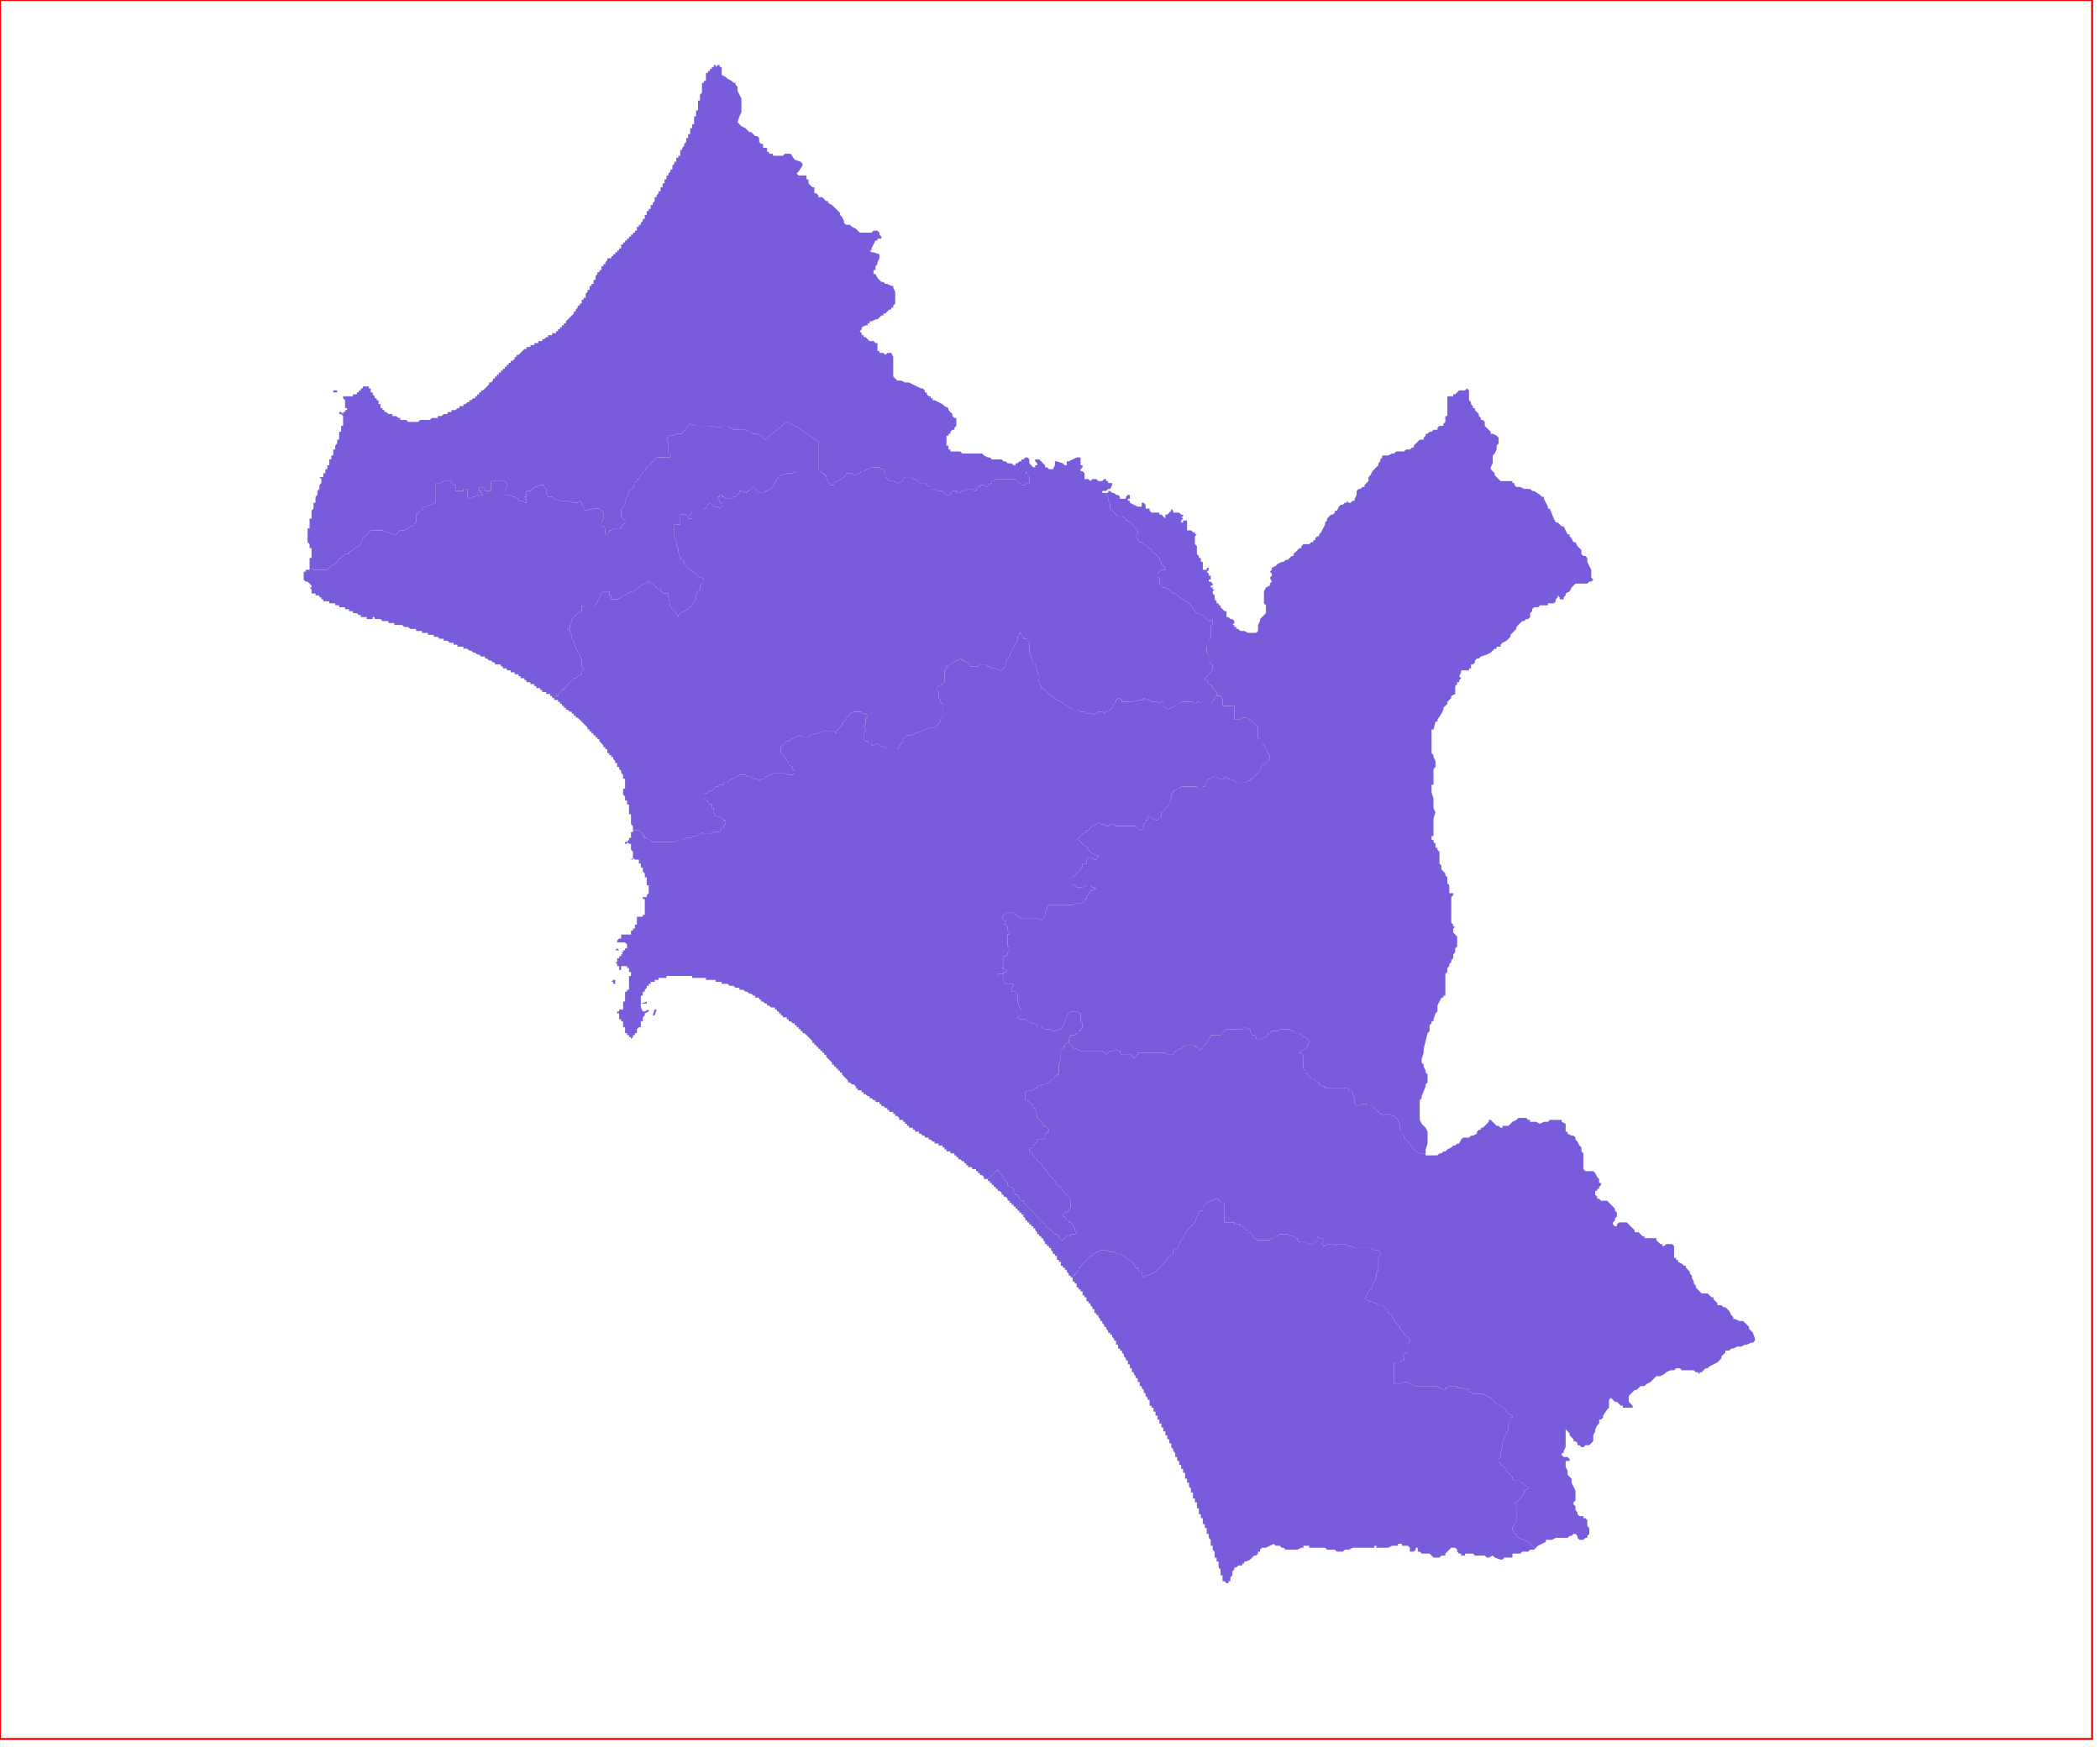 <?xml version="1.0" standalone="no"?>
<!DOCTYPE svg PUBLIC "-//W3C//DTD SVG 1.1//EN" "http://www.w3.org/Graphics/SVG/1.1/DTD/svg11.dtd">
<svg xmlns="http://www.w3.org/2000/svg" xmlns:inkscape="http://www.inkscape.org/namespaces/inkscape" xmlns:xlink="http://www.w3.org/1999/xlink" viewBox = "0 0 1065 886" version = "1.1">
<!-- svg generated using QGIS www.qgis.org -->
<g id="ilia" inkscape:groupmode="layer" inkscape:label="ilia">
<g stroke="none" fill="rgb(120,92,220)" stroke-linejoin="round" stroke-width="0.26">
<g id="ilia_1" >
<path d="M 753,216 L 756,219 L 756,220 L 757,220 L 759,221 L 760,222 L 760,223 L 760,225 L 759,226 L 759,228 L 758,230 L 757,231 L 757,233 L 757,234 L 757,235 L 756,237 L 756,238 L 757,239 L 758,240 L 758,241 L 759,242 L 760,243 L 761,244 L 763,244 L 764,244 L 765,244 L 766,244 L 767,244 L 767,245 L 768,245 L 768,246 L 769,247 L 770,247 L 771,247 L 773,248 L 776,248 L 777,249 L 778,249 L 781,251 L 782,252 L 783,252 L 783,253 L 784,255 L 785,257 L 785,258 L 786,258 L 788,263 L 789,265 L 790,265 L 791,266 L 792,267 L 793,267 L 794,269 L 795,271 L 796,271 L 796,272 L 797,273 L 798,275 L 799,275 L 800,277 L 801,278 L 802,279 L 802,280 L 802,281 L 803,282 L 804,282 L 805,283 L 805,284 L 805,285 L 806,287 L 807,289 L 807,290 L 807,291 L 807,292 L 807,293 L 808,294 L 807,295 L 806,295 L 805,296 L 804,296 L 802,296 L 801,296 L 800,296 L 799,296 L 798,297 L 797,298 L 796,300 L 794,301 L 794,302 L 793,303 L 793,304 L 792,304 L 791,304 L 791,303 L 790,302 L 790,303 L 789,304 L 789,305 L 788,306 L 787,306 L 786,306 L 785,306 L 785,307 L 784,307 L 783,307 L 782,307 L 781,307 L 780,308 L 779,308 L 778,308 L 777,309 L 777,310 L 776,311 L 776,312 L 776,313 L 775,314 L 774,314 L 773,315 L 772,315 L 770,317 L 769,318 L 769,319 L 768,320 L 767,321 L 766,322 L 766,323 L 765,324 L 764,325 L 762,326 L 761,327 L 761,328 L 760,328 L 759,328 L 759,329 L 758,329 L 757,330 L 756,331 L 754,332 L 751,333 L 750,334 L 749,334 L 748,335 L 748,336 L 747,337 L 746,337 L 746,339 L 745,339 L 745,340 L 744,340 L 743,340 L 742,340 L 741,340 L 741,341 L 740,343 L 741,344 L 740,345 L 740,346 L 739,346 L 739,347 L 738,348 L 738,349 L 738,350 L 738,351 L 738,352 L 736,353 L 736,354 L 735,355 L 734,356 L 734,357 L 733,358 L 732,359 L 732,360 L 731,362 L 729,365 L 729,366 L 728,366 L 727,370 L 726,370 L 726,371 L 726,373 L 726,374 L 726,375 L 726,376 L 726,379 L 726,380 L 726,382 L 727,383 L 727,384 L 728,386 L 728,387 L 728,389 L 727,390 L 727,393 L 727,398 L 726,398 L 726,399 L 726,400 L 726,402 L 727,405 L 727,406 L 727,407 L 727,408 L 727,410 L 728,412 L 727,415 L 727,416 L 727,417 L 727,418 L 727,419 L 727,421 L 727,422 L 727,423 L 727,424 L 726,424 L 726,425 L 726,426 L 727,426 L 727,427 L 728,428 L 728,429 L 728,430 L 729,430 L 729,431 L 730,432 L 730,434 L 730,435 L 730,436 L 730,437 L 730,438 L 731,439 L 731,441 L 732,442 L 733,443 L 733,444 L 734,445 L 734,447 L 734,448 L 735,449 L 735,450 L 735,452 L 735,453 L 736,453 L 737,453 L 737,454 L 736,455 L 736,456 L 736,457 L 736,459 L 736,461 L 736,462 L 736,463 L 736,464 L 736,465 L 736,466 L 736,467 L 736,468 L 737,469 L 737,470 L 738,470 L 737,471 L 737,472 L 737,473 L 738,474 L 739,475 L 739,476 L 739,477 L 739,478 L 739,480 L 738,481 L 738,483 L 737,484 L 737,486 L 736,487 L 736,488 L 735,489 L 735,490 L 734,491 L 734,492 L 734,493 L 733,494 L 733,497 L 733,499 L 733,501 L 733,503 L 733,504 L 733,505 L 732,505 L 732,506 L 731,506 L 730,508 L 729,510 L 729,511 L 729,512 L 729,513 L 728,514 L 727,517 L 727,518 L 726,518 L 726,519 L 725,520 L 725,521 L 725,522 L 725,523 L 724,524 L 723,528 L 722,532 L 722,534 L 721,537 L 721,538 L 721,539 L 722,540 L 722,541 L 723,543 L 723,544 L 724,545 L 724,546 L 724,547 L 724,548 L 724,549 L 723,550 L 723,551 L 721,556 L 721,557 L 720,558 L 720,560 L 720,561 L 720,562 L 720,563 L 720,565 L 720,566 L 720,567 L 720,568 L 721,570 L 722,571 L 723,572 L 724,574 L 724,575 L 724,576 L 724,577 L 724,578 L 724,579 L 724,580 L 723,583 L 723,585 L 721,585 L 720,585 L 718,584 L 717,583 L 714,579 L 713,578 L 712,577 L 712,576 L 711,575 L 711,574 L 710,573 L 710,572 L 710,571 L 710,570 L 709,569 L 709,568 L 708,567 L 707,566 L 706,566 L 705,565 L 704,565 L 703,565 L 702,566 L 701,565 L 700,565 L 698,563 L 697,562 L 696,561 L 695,561 L 693,561 L 693,560 L 692,560 L 691,560 L 689,561 L 688,561 L 687,560 L 687,559 L 687,557 L 686,555 L 686,554 L 685,553 L 684,553 L 684,552 L 683,552 L 681,552 L 679,552 L 678,552 L 676,552 L 675,552 L 674,552 L 673,552 L 672,552 L 672,551 L 671,551 L 669,550 L 669,549 L 668,549 L 667,548 L 666,547 L 665,547 L 664,546 L 663,545 L 662,544 L 662,543 L 661,542 L 661,541 L 661,540 L 661,539 L 661,538 L 661,537 L 661,536 L 660,534 L 659,534 L 659,533 L 660,533 L 662,532 L 663,531 L 663,530 L 664,529 L 664,528 L 663,527 L 662,526 L 661,526 L 660,525 L 659,524 L 658,524 L 657,524 L 656,523 L 655,523 L 654,522 L 653,522 L 651,522 L 650,522 L 649,522 L 648,523 L 647,523 L 646,523 L 645,523 L 644,524 L 643,524 L 643,525 L 642,526 L 640,527 L 639,527 L 638,527 L 637,527 L 637,526 L 636,525 L 635,525 L 634,523 L 634,522 L 633,522 L 631,521 L 630,521 L 630,522 L 626,522 L 625,522 L 624,522 L 623,522 L 622,522 L 621,523 L 620,524 L 619,525 L 618,525 L 617,525 L 616,525 L 615,525 L 614,525 L 614,526 L 613,527 L 612,529 L 611,530 L 610,531 L 610,532 L 609,532 L 608,533 L 608,532 L 607,531 L 606,531 L 606,530 L 604,530 L 602,530 L 601,530 L 600,531 L 599,532 L 598,532 L 597,533 L 596,533 L 595,535 L 594,535 L 592,535 L 591,534 L 590,534 L 588,534 L 587,534 L 585,534 L 584,534 L 583,534 L 581,534 L 580,534 L 579,534 L 578,534 L 577,534 L 577,535 L 576,536 L 575,537 L 575,536 L 574,536 L 574,535 L 573,535 L 572,535 L 571,535 L 570,535 L 569,535 L 568,534 L 568,533 L 567,533 L 566,532 L 565,533 L 563,533 L 562,534 L 561,535 L 561,534 L 560,534 L 559,533 L 558,533 L 557,533 L 556,533 L 554,533 L 553,533 L 552,533 L 551,533 L 549,533 L 548,533 L 546,532 L 545,532 L 543,530 L 542,529 L 542,528 L 542,527 L 543,526 L 543,525 L 544,525 L 545,525 L 546,524 L 547,524 L 547,523 L 548,523 L 548,522 L 549,521 L 549,520 L 549,519 L 548,518 L 548,516 L 548,514 L 547,514 L 547,513 L 546,513 L 545,513 L 544,513 L 543,513 L 542,514 L 541,515 L 541,516 L 540,518 L 539,521 L 538,522 L 537,522 L 535,523 L 534,523 L 533,522 L 532,522 L 530,522 L 528,521 L 527,521 L 526,521 L 526,520 L 524,519 L 523,519 L 522,518 L 521,518 L 520,517 L 518,517 L 517,517 L 516,516 L 517,515 L 518,515 L 518,514 L 518,512 L 517,511 L 516,508 L 516,506 L 516,504 L 515,504 L 515,503 L 514,503 L 513,503 L 513,502 L 513,501 L 514,500 L 514,499 L 513,499 L 512,499 L 511,499 L 510,499 L 509,498 L 509,497 L 509,496 L 509,495 L 508,495 L 507,495 L 506,495 L 506,494 L 507,494 L 508,494 L 509,494 L 509,493 L 510,493 L 510,492 L 509,492 L 509,491 L 508,491 L 509,490 L 509,489 L 509,488 L 509,487 L 509,486 L 509,485 L 510,485 L 511,484 L 511,483 L 512,482 L 512,481 L 512,480 L 511,480 L 511,477 L 511,476 L 511,475 L 511,474 L 512,474 L 512,473 L 511,472 L 511,471 L 511,470 L 510,469 L 509,469 L 510,468 L 510,467 L 509,467 L 509,466 L 508,466 L 509,464 L 510,463 L 513,463 L 514,463 L 515,464 L 517,465 L 518,466 L 519,466 L 520,466 L 522,466 L 525,466 L 526,466 L 527,466 L 528,467 L 529,466 L 530,465 L 530,464 L 530,463 L 531,461 L 531,460 L 532,459 L 534,459 L 535,459 L 536,459 L 537,459 L 540,459 L 541,459 L 544,459 L 547,458 L 549,458 L 550,457 L 550,456 L 551,456 L 551,455 L 553,452 L 555,451 L 556,451 L 555,450 L 554,450 L 553,449 L 552,449 L 551,449 L 549,450 L 547,450 L 546,450 L 545,449 L 544,448 L 544,447 L 544,446 L 544,445 L 546,443 L 547,442 L 548,441 L 548,440 L 549,440 L 549,439 L 549,438 L 550,438 L 551,438 L 551,437 L 551,436 L 552,435 L 553,435 L 554,435 L 555,436 L 556,436 L 556,435 L 557,435 L 557,434 L 554,433 L 553,432 L 552,431 L 552,430 L 550,429 L 549,428 L 547,426 L 546,426 L 547,425 L 548,424 L 549,423 L 551,422 L 551,421 L 552,421 L 553,420 L 554,419 L 556,418 L 557,417 L 558,418 L 560,418 L 561,419 L 562,419 L 563,418 L 564,418 L 565,418 L 566,419 L 567,419 L 569,419 L 571,419 L 572,419 L 575,419 L 576,419 L 577,420 L 578,421 L 579,421 L 580,420 L 580,419 L 580,418 L 581,417 L 581,416 L 582,416 L 582,415 L 582,414 L 583,414 L 584,415 L 585,415 L 586,416 L 587,416 L 588,415 L 589,414 L 589,413 L 589,412 L 590,412 L 590,411 L 591,410 L 592,409 L 593,408 L 593,407 L 594,405 L 594,403 L 595,402 L 595,401 L 596,401 L 597,400 L 598,400 L 599,399 L 600,399 L 602,399 L 603,399 L 604,399 L 606,399 L 607,399 L 608,400 L 609,400 L 610,400 L 610,399 L 611,399 L 612,396 L 613,395 L 614,395 L 615,394 L 617,394 L 618,395 L 619,395 L 620,395 L 621,395 L 621,394 L 622,394 L 623,395 L 626,396 L 627,397 L 629,397 L 631,397 L 632,397 L 633,396 L 634,396 L 634,395 L 635,395 L 636,394 L 637,393 L 639,391 L 640,388 L 641,388 L 644,385 L 644,384 L 644,383 L 643,382 L 642,380 L 642,379 L 640,377 L 639,377 L 639,376 L 639,375 L 638,374 L 638,373 L 638,372 L 638,370 L 638,369 L 637,368 L 636,367 L 635,366 L 634,365 L 632,364 L 631,364 L 630,364 L 629,365 L 628,365 L 627,365 L 626,365 L 626,364 L 626,363 L 626,362 L 626,360 L 626,359 L 626,358 L 625,358 L 624,358 L 622,358 L 621,358 L 620,358 L 620,355 L 619,353 L 618,353 L 617,352 L 617,351 L 616,350 L 615,349 L 615,348 L 613,347 L 612,345 L 611,345 L 610,345 L 611,345 L 611,344 L 613,342 L 614,341 L 615,339 L 615,338 L 615,337 L 614,337 L 614,336 L 613,336 L 613,335 L 613,334 L 613,332 L 612,331 L 612,330 L 612,329 L 612,328 L 613,328 L 613,327 L 613,326 L 613,325 L 614,323 L 614,321 L 614,320 L 614,319 L 614,317 L 615,317 L 615,316 L 615,315 L 615,314 L 614,314 L 614,315 L 613,315 L 612,314 L 611,313 L 610,312 L 607,311 L 606,310 L 605,309 L 604,307 L 602,305 L 600,304 L 597,302 L 596,301 L 595,301 L 593,299 L 591,298 L 590,298 L 588,296 L 588,295 L 588,294 L 588,293 L 587,293 L 587,292 L 587,291 L 588,290 L 589,289 L 590,289 L 591,289 L 591,288 L 590,287 L 589,286 L 589,285 L 588,284 L 588,283 L 587,282 L 586,281 L 584,280 L 584,279 L 583,278 L 582,278 L 582,277 L 580,276 L 579,275 L 578,275 L 577,274 L 577,273 L 576,273 L 576,272 L 576,271 L 577,271 L 577,270 L 577,269 L 576,268 L 575,267 L 574,265 L 573,265 L 572,264 L 571,264 L 571,263 L 569,262 L 568,262 L 567,262 L 566,261 L 565,260 L 564,259 L 563,258 L 563,256 L 562,254 L 562,252 L 561,251 L 561,250 L 562,250 L 562,249 L 563,249 L 564,250 L 565,250 L 566,251 L 567,251 L 568,252 L 568,253 L 569,253 L 570,253 L 571,253 L 571,252 L 572,251 L 573,251 L 573,252 L 573,253 L 572,253 L 572,254 L 573,254 L 573,255 L 577,257 L 578,257 L 579,257 L 579,256 L 579,255 L 580,255 L 581,256 L 581,257 L 581,258 L 582,258 L 583,258 L 583,259 L 584,260 L 585,260 L 586,260 L 587,260 L 588,260 L 588,261 L 589,261 L 590,262 L 591,263 L 591,262 L 591,261 L 592,261 L 593,260 L 594,259 L 594,258 L 595,259 L 595,260 L 596,260 L 597,260 L 598,260 L 599,261 L 600,261 L 600,262 L 599,262 L 600,263 L 599,264 L 599,265 L 600,265 L 600,264 L 601,264 L 602,264 L 602,265 L 602,266 L 602,267 L 602,268 L 602,269 L 603,269 L 604,269 L 605,270 L 606,270 L 606,271 L 607,271 L 606,272 L 606,273 L 606,274 L 606,275 L 606,276 L 607,277 L 607,278 L 607,279 L 607,280 L 607,281 L 608,282 L 608,283 L 609,283 L 609,284 L 609,285 L 610,285 L 610,286 L 610,287 L 610,288 L 610,289 L 611,289 L 612,289 L 612,288 L 613,288 L 613,289 L 612,290 L 613,291 L 613,292 L 614,292 L 614,294 L 613,294 L 613,295 L 614,295 L 615,296 L 615,297 L 614,297 L 614,298 L 615,298 L 615,299 L 616,299 L 615,300 L 615,301 L 616,301 L 615,301 L 616,302 L 616,303 L 616,304 L 617,305 L 617,306 L 618,306 L 618,307 L 619,307 L 619,308 L 620,309 L 621,310 L 622,310 L 622,311 L 622,312 L 622,313 L 623,313 L 624,314 L 625,314 L 626,315 L 626,316 L 625,317 L 626,317 L 626,318 L 627,318 L 627,319 L 628,319 L 629,320 L 630,320 L 631,320 L 633,321 L 634,321 L 635,321 L 637,321 L 638,320 L 638,319 L 638,317 L 639,315 L 639,314 L 640,313 L 641,312 L 642,311 L 642,310 L 642,309 L 642,307 L 641,306 L 641,305 L 641,304 L 641,303 L 641,302 L 641,301 L 641,300 L 642,298 L 644,297 L 644,296 L 645,295 L 644,293 L 645,292 L 645,291 L 644,290 L 645,289 L 645,288 L 647,287 L 648,286 L 650,285 L 651,285 L 652,284 L 653,284 L 654,283 L 655,282 L 656,282 L 656,281 L 657,280 L 658,279 L 659,278 L 660,278 L 660,277 L 661,276 L 662,276 L 663,276 L 664,276 L 665,275 L 666,275 L 666,274 L 667,274 L 667,273 L 668,272 L 669,272 L 669,271 L 670,270 L 671,268 L 672,266 L 672,265 L 673,264 L 673,263 L 674,262 L 675,261 L 676,261 L 677,260 L 677,259 L 678,259 L 679,257 L 680,256 L 681,256 L 682,255 L 683,255 L 683,254 L 684,255 L 685,255 L 686,254 L 687,254 L 687,253 L 688,251 L 688,249 L 689,248 L 690,248 L 691,247 L 692,247 L 692,246 L 693,245 L 694,244 L 694,243 L 694,242 L 695,241 L 696,239 L 697,238 L 698,237 L 699,236 L 699,235 L 700,234 L 700,233 L 701,232 L 701,231 L 702,231 L 703,231 L 704,231 L 706,230 L 707,230 L 708,229 L 709,229 L 711,229 L 712,229 L 713,228 L 714,228 L 715,228 L 716,227 L 717,227 L 717,226 L 718,225 L 719,224 L 720,223 L 721,223 L 722,223 L 722,222 L 723,221 L 723,220 L 724,220 L 725,219 L 726,219 L 727,218 L 728,218 L 729,218 L 729,217 L 730,216 L 731,216 L 732,216 L 732,215 L 733,214 L 733,213 L 733,212 L 733,211 L 734,211 L 734,210 L 734,207 L 734,206 L 734,205 L 734,204 L 734,203 L 734,202 L 734,201 L 735,201 L 736,201 L 737,201 L 737,200 L 738,200 L 739,199 L 740,198 L 741,198 L 742,198 L 743,198 L 744,197 L 745,198 L 745,199 L 745,200 L 745,201 L 745,202 L 745,203 L 746,204 L 746,205 L 747,206 L 747,207 L 748,207 L 748,208 L 750,210 L 750,211 L 751,212 L 751,213 L 752,213 L 753,214 L 753,215 L 753,216 " />
</g>
<g id="ilia_2" >
<path d="M 639,629 L 642,629 L 643,629 L 644,629 L 645,628 L 646,628 L 647,627 L 648,627 L 649,626 L 651,626 L 652,626 L 653,626 L 654,627 L 655,627 L 656,627 L 657,628 L 658,628 L 658,629 L 659,630 L 661,630 L 662,630 L 664,631 L 666,631 L 667,630 L 668,629 L 668,628 L 668,627 L 669,628 L 670,628 L 671,628 L 671,629 L 671,630 L 670,631 L 671,631 L 671,632 L 672,632 L 673,631 L 674,631 L 675,631 L 676,631 L 677,631 L 677,632 L 678,631 L 680,631 L 682,631 L 684,632 L 685,632 L 687,633 L 688,633 L 689,633 L 690,633 L 693,633 L 695,633 L 697,634 L 699,634 L 700,635 L 700,636 L 699,638 L 699,640 L 699,641 L 699,642 L 699,643 L 699,644 L 698,646 L 698,647 L 698,648 L 697,650 L 696,652 L 696,653 L 695,654 L 694,655 L 693,657 L 693,658 L 692,659 L 693,659 L 694,660 L 695,660 L 697,661 L 698,661 L 699,662 L 700,662 L 701,662 L 702,663 L 703,664 L 704,665 L 704,666 L 706,667 L 706,668 L 707,669 L 707,670 L 709,672 L 710,673 L 710,674 L 711,675 L 712,676 L 712,677 L 714,678 L 714,679 L 715,679 L 715,680 L 714,682 L 714,683 L 714,684 L 714,685 L 714,686 L 713,686 L 712,687 L 711,688 L 712,688 L 712,689 L 712,690 L 711,690 L 710,691 L 709,691 L 708,691 L 707,691 L 707,692 L 707,694 L 707,696 L 707,698 L 707,700 L 707,702 L 708,701 L 708,702 L 709,702 L 712,701 L 713,701 L 714,701 L 715,702 L 716,702 L 717,703 L 718,703 L 721,703 L 722,703 L 723,703 L 728,703 L 729,703 L 730,704 L 731,704 L 732,705 L 733,705 L 733,704 L 734,704 L 735,703 L 736,703 L 737,703 L 739,703 L 739,704 L 740,704 L 741,704 L 742,704 L 744,705 L 745,704 L 745,705 L 745,706 L 746,706 L 747,707 L 748,707 L 750,707 L 751,707 L 752,707 L 754,708 L 756,709 L 759,712 L 761,713 L 762,714 L 763,714 L 764,716 L 765,717 L 767,718 L 767,719 L 766,719 L 766,720 L 766,721 L 765,722 L 765,723 L 765,725 L 764,726 L 764,727 L 763,729 L 762,732 L 762,733 L 762,734 L 761,737 L 761,739 L 760,740 L 760,741 L 760,742 L 761,742 L 761,743 L 763,744 L 764,746 L 765,747 L 766,748 L 767,749 L 767,750 L 768,751 L 770,751 L 771,751 L 771,752 L 772,752 L 773,753 L 774,754 L 775,754 L 775,755 L 773,756 L 773,757 L 772,759 L 771,760 L 770,761 L 769,762 L 768,762 L 769,764 L 769,766 L 769,768 L 769,769 L 769,771 L 769,772 L 768,773 L 767,775 L 767,776 L 768,777 L 768,778 L 769,778 L 769,779 L 770,780 L 773,781 L 775,782 L 776,783 L 777,784 L 778,785 L 778,786 L 776,786 L 775,787 L 774,787 L 773,787 L 772,787 L 771,788 L 770,788 L 768,788 L 767,788 L 767,789 L 767,790 L 766,790 L 765,790 L 763,790 L 762,791 L 761,791 L 758,790 L 757,789 L 755,790 L 754,790 L 753,789 L 752,789 L 751,789 L 748,789 L 747,788 L 745,788 L 744,788 L 743,788 L 743,789 L 742,789 L 741,789 L 741,788 L 740,788 L 739,787 L 739,786 L 738,785 L 737,785 L 736,785 L 735,786 L 734,787 L 733,788 L 733,789 L 732,789 L 731,789 L 730,790 L 729,790 L 728,790 L 727,790 L 726,789 L 725,788 L 723,788 L 722,788 L 721,788 L 720,787 L 719,787 L 719,786 L 719,785 L 718,785 L 718,786 L 717,787 L 716,787 L 715,787 L 715,786 L 715,785 L 714,784 L 713,784 L 711,784 L 711,783 L 710,783 L 709,783 L 709,784 L 708,784 L 707,784 L 706,784 L 704,785 L 702,785 L 701,785 L 700,785 L 699,785 L 698,785 L 698,784 L 697,784 L 697,785 L 696,785 L 695,785 L 693,785 L 692,785 L 691,785 L 690,785 L 689,785 L 688,785 L 687,785 L 686,785 L 684,786 L 683,786 L 682,786 L 681,787 L 679,787 L 678,787 L 677,786 L 674,786 L 673,786 L 672,785 L 671,785 L 669,785 L 668,785 L 667,785 L 666,785 L 665,785 L 664,785 L 664,784 L 663,784 L 662,784 L 661,784 L 661,785 L 660,785 L 658,786 L 657,786 L 656,786 L 655,786 L 654,786 L 653,786 L 652,786 L 651,785 L 650,785 L 649,784 L 648,784 L 647,784 L 646,783 L 644,784 L 642,785 L 641,785 L 640,785 L 639,786 L 639,787 L 638,787 L 638,788 L 637,789 L 636,789 L 635,790 L 634,791 L 632,792 L 631,792 L 631,793 L 630,793 L 630,794 L 629,794 L 628,794 L 627,795 L 626,795 L 626,796 L 625,797 L 625,798 L 625,799 L 624,800 L 624,801 L 624,802 L 623,802 L 623,803 L 622,803 L 621,802 L 620,802 L 620,801 L 620,800 L 620,799 L 619,799 L 619,798 L 619,797 L 619,796 L 618,795 L 618,794 L 618,793 L 618,792 L 617,792 L 617,791 L 617,790 L 616,790 L 616,789 L 616,788 L 616,787 L 615,786 L 615,785 L 615,784 L 614,784 L 614,783 L 614,782 L 614,781 L 613,780 L 613,779 L 613,778 L 612,778 L 612,777 L 612,776 L 612,775 L 611,775 L 611,774 L 611,773 L 610,773 L 610,772 L 610,771 L 610,770 L 609,770 L 609,769 L 609,768 L 608,768 L 608,767 L 608,766 L 608,765 L 607,765 L 607,764 L 607,763 L 607,762 L 606,762 L 606,761 L 606,760 L 605,760 L 605,759 L 605,758 L 605,757 L 604,757 L 604,756 L 604,755 L 603,754 L 603,753 L 603,752 L 602,752 L 602,751 L 602,750 L 601,750 L 601,749 L 601,748 L 601,747 L 600,747 L 600,746 L 600,745 L 599,745 L 599,744 L 599,743 L 598,743 L 598,742 L 598,741 L 597,741 L 597,740 L 597,739 L 596,739 L 596,738 L 596,737 L 595,736 L 595,735 L 594,734 L 594,733 L 594,732 L 593,732 L 593,731 L 593,730 L 592,730 L 592,729 L 592,728 L 591,728 L 591,727 L 591,726 L 590,726 L 590,725 L 590,724 L 589,724 L 589,723 L 589,722 L 588,722 L 588,721 L 588,720 L 587,720 L 587,719 L 587,718 L 586,718 L 586,717 L 586,716 L 585,716 L 585,715 L 585,714 L 584,714 L 584,713 L 583,713 L 583,712 L 583,711 L 583,710 L 582,710 L 582,709 L 581,708 L 581,707 L 580,706 L 580,705 L 579,704 L 579,703 L 578,703 L 578,702 L 578,701 L 577,701 L 577,700 L 577,699 L 576,699 L 576,698 L 575,697 L 575,696 L 574,696 L 574,695 L 574,694 L 573,694 L 573,693 L 573,692 L 572,692 L 572,691 L 572,690 L 571,690 L 571,689 L 570,688 L 570,687 L 569,686 L 569,685 L 568,685 L 568,684 L 567,684 L 567,683 L 567,682 L 566,682 L 566,681 L 566,680 L 565,680 L 565,679 L 564,678 L 564,677 L 563,677 L 563,676 L 562,676 L 562,675 L 561,674 L 561,673 L 560,673 L 560,672 L 559,671 L 559,670 L 558,670 L 558,669 L 557,668 L 557,667 L 556,667 L 556,666 L 555,666 L 555,665 L 555,664 L 554,664 L 554,663 L 553,662 L 553,661 L 552,661 L 552,660 L 551,660 L 551,659 L 551,658 L 550,658 L 550,657 L 549,657 L 549,656 L 549,655 L 548,655 L 548,654 L 547,654 L 547,653 L 546,653 L 546,652 L 546,651 L 545,651 L 545,650 L 544,650 L 544,649 L 544,648 L 543,648 L 544,647 L 545,647 L 545,646 L 546,646 L 546,645 L 547,644 L 547,643 L 548,643 L 548,642 L 549,641 L 550,640 L 551,639 L 552,638 L 553,637 L 554,637 L 554,636 L 555,636 L 556,635 L 557,635 L 558,634 L 559,634 L 560,634 L 561,634 L 563,635 L 564,635 L 565,635 L 566,636 L 567,636 L 568,636 L 570,637 L 571,638 L 572,639 L 573,639 L 574,640 L 575,641 L 576,643 L 577,643 L 577,644 L 578,645 L 579,645 L 579,646 L 579,647 L 580,647 L 580,648 L 581,647 L 582,647 L 584,646 L 586,645 L 588,643 L 590,641 L 591,640 L 593,637 L 595,636 L 595,634 L 597,633 L 598,631 L 599,629 L 600,628 L 601,626 L 602,624 L 606,620 L 607,617 L 608,615 L 609,614 L 610,614 L 610,613 L 610,612 L 611,611 L 612,610 L 614,609 L 615,609 L 616,608 L 617,608 L 618,608 L 618,609 L 619,609 L 619,610 L 620,610 L 621,611 L 621,612 L 621,613 L 621,614 L 621,616 L 621,618 L 621,619 L 621,620 L 622,620 L 623,620 L 625,620 L 626,620 L 626,621 L 627,621 L 628,621 L 629,621 L 629,622 L 630,622 L 631,623 L 632,624 L 633,624 L 633,625 L 634,625 L 635,626 L 636,628 L 638,629 L 639,629 " />
</g>
<g id="ilia_3" >
<path d="M 548,236 L 549,236 L 549,237 L 548,238 L 548,239 L 549,239 L 550,240 L 550,241 L 550,242 L 550,243 L 551,243 L 552,243 L 553,244 L 554,243 L 555,243 L 556,243 L 557,244 L 558,244 L 559,244 L 560,243 L 561,243 L 561,244 L 562,244 L 562,245 L 564,245 L 564,246 L 563,248 L 562,248 L 561,249 L 560,249 L 559,249 L 559,250 L 560,250 L 561,250 L 561,251 L 562,252 L 562,254 L 563,256 L 563,258 L 564,259 L 565,260 L 566,261 L 567,262 L 568,262 L 569,262 L 571,263 L 571,264 L 572,264 L 573,265 L 574,265 L 575,267 L 576,268 L 577,269 L 577,270 L 577,271 L 576,271 L 576,272 L 576,273 L 577,273 L 577,274 L 578,275 L 579,275 L 580,276 L 582,277 L 582,278 L 583,278 L 584,279 L 584,280 L 586,281 L 587,282 L 588,283 L 588,284 L 589,285 L 589,286 L 590,287 L 591,288 L 591,289 L 590,289 L 589,289 L 588,290 L 587,291 L 587,292 L 587,293 L 588,293 L 588,294 L 588,295 L 588,296 L 590,298 L 591,298 L 593,299 L 595,301 L 596,301 L 597,302 L 600,304 L 602,305 L 604,307 L 605,309 L 606,310 L 607,311 L 610,312 L 611,313 L 612,314 L 613,315 L 614,315 L 614,314 L 615,314 L 615,315 L 615,316 L 615,317 L 614,317 L 614,319 L 614,320 L 614,321 L 614,323 L 613,325 L 613,326 L 613,327 L 613,328 L 612,328 L 612,329 L 612,330 L 612,331 L 613,332 L 613,334 L 613,335 L 613,336 L 614,336 L 614,337 L 615,337 L 615,338 L 615,339 L 614,341 L 613,342 L 611,344 L 611,345 L 610,345 L 611,345 L 612,345 L 613,347 L 615,348 L 615,349 L 616,350 L 617,351 L 617,352 L 618,353 L 617,353 L 616,354 L 615,356 L 614,357 L 613,357 L 612,357 L 610,357 L 609,357 L 608,356 L 607,356 L 607,357 L 606,357 L 605,356 L 603,356 L 602,356 L 601,356 L 599,356 L 598,357 L 596,357 L 596,358 L 594,359 L 592,360 L 591,359 L 590,358 L 590,357 L 590,356 L 589,356 L 588,357 L 587,356 L 585,356 L 584,356 L 583,355 L 582,355 L 580,354 L 580,355 L 579,355 L 578,355 L 574,356 L 573,356 L 571,356 L 570,356 L 569,356 L 569,355 L 567,354 L 566,353 L 567,354 L 566,355 L 566,356 L 565,357 L 564,359 L 563,360 L 561,361 L 560,362 L 559,361 L 558,361 L 557,361 L 556,362 L 555,362 L 555,363 L 554,362 L 551,362 L 550,361 L 548,361 L 547,360 L 545,360 L 544,360 L 543,359 L 542,359 L 541,358 L 538,356 L 536,355 L 532,352 L 531,351 L 530,350 L 529,349 L 528,349 L 528,348 L 527,347 L 527,346 L 526,345 L 527,345 L 527,344 L 527,343 L 526,340 L 525,337 L 524,337 L 524,336 L 523,334 L 523,333 L 522,331 L 522,330 L 522,329 L 522,328 L 522,327 L 522,326 L 521,325 L 521,324 L 520,324 L 519,324 L 519,323 L 518,322 L 518,321 L 517,321 L 517,322 L 516,323 L 516,325 L 513,330 L 512,333 L 511,334 L 510,335 L 510,338 L 509,339 L 508,340 L 507,340 L 505,339 L 503,339 L 502,338 L 501,338 L 500,337 L 499,337 L 497,337 L 496,338 L 494,338 L 493,338 L 492,338 L 491,336 L 490,336 L 489,335 L 488,335 L 488,334 L 487,334 L 486,335 L 485,335 L 483,336 L 482,337 L 481,337 L 481,338 L 480,338 L 480,339 L 479,340 L 479,342 L 479,344 L 479,345 L 479,346 L 478,347 L 476,348 L 475,349 L 475,350 L 476,351 L 476,352 L 476,354 L 477,355 L 477,356 L 478,357 L 478,359 L 478,360 L 478,361 L 478,362 L 478,364 L 477,365 L 477,366 L 476,367 L 475,368 L 474,369 L 473,369 L 472,369 L 469,370 L 467,371 L 464,372 L 462,373 L 461,373 L 460,373 L 459,374 L 458,375 L 458,376 L 457,377 L 456,379 L 455,380 L 454,380 L 453,380 L 452,380 L 451,380 L 450,380 L 449,379 L 448,379 L 446,378 L 445,377 L 443,378 L 442,378 L 442,377 L 441,377 L 440,376 L 439,376 L 438,375 L 438,374 L 438,373 L 438,372 L 438,371 L 439,371 L 439,370 L 438,368 L 439,367 L 439,366 L 439,365 L 439,364 L 440,364 L 440,363 L 439,362 L 437,362 L 437,361 L 436,361 L 435,361 L 434,361 L 433,361 L 431,362 L 431,363 L 430,363 L 429,364 L 429,365 L 428,366 L 427,367 L 427,368 L 426,369 L 425,370 L 424,371 L 424,372 L 423,371 L 422,371 L 421,371 L 420,371 L 417,371 L 415,372 L 414,372 L 411,373 L 410,374 L 408,374 L 407,374 L 406,373 L 405,373 L 404,374 L 403,374 L 401,375 L 400,376 L 399,376 L 398,377 L 396,379 L 396,380 L 396,382 L 397,383 L 398,384 L 400,387 L 400,388 L 402,389 L 402,390 L 403,391 L 403,392 L 402,393 L 401,393 L 400,393 L 397,392 L 396,392 L 395,392 L 394,392 L 393,392 L 391,393 L 390,393 L 389,394 L 388,394 L 388,395 L 387,395 L 386,395 L 385,396 L 384,395 L 382,395 L 381,394 L 380,394 L 379,394 L 378,393 L 377,393 L 375,393 L 374,394 L 373,394 L 372,395 L 371,395 L 370,396 L 369,397 L 368,397 L 367,397 L 367,398 L 365,398 L 364,399 L 363,399 L 362,400 L 361,401 L 360,401 L 359,402 L 357,403 L 357,404 L 357,405 L 358,406 L 359,406 L 359,407 L 360,408 L 361,408 L 361,409 L 361,410 L 362,410 L 362,412 L 363,414 L 364,414 L 366,415 L 367,416 L 368,416 L 368,417 L 368,418 L 367,419 L 367,420 L 366,420 L 365,422 L 364,422 L 362,422 L 361,423 L 360,422 L 360,423 L 359,423 L 358,423 L 357,423 L 356,422 L 356,423 L 355,423 L 353,424 L 352,424 L 350,425 L 348,425 L 346,426 L 345,426 L 344,426 L 342,427 L 341,427 L 340,427 L 339,427 L 338,427 L 336,427 L 335,427 L 334,427 L 331,427 L 330,426 L 329,426 L 328,425 L 327,425 L 327,424 L 326,424 L 326,423 L 325,422 L 324,421 L 322,421 L 321,421 L 321,420 L 321,419 L 320,418 L 320,417 L 320,416 L 320,415 L 320,414 L 320,413 L 319,413 L 319,412 L 319,411 L 319,410 L 319,409 L 319,408 L 318,408 L 318,407 L 318,406 L 317,406 L 317,405 L 317,404 L 316,403 L 316,402 L 316,401 L 316,400 L 317,400 L 317,399 L 317,398 L 317,397 L 317,396 L 317,395 L 316,395 L 316,394 L 316,393 L 315,392 L 315,391 L 314,390 L 314,389 L 313,389 L 313,388 L 313,387 L 312,387 L 312,386 L 311,385 L 311,384 L 310,384 L 310,383 L 309,383 L 309,382 L 308,382 L 308,381 L 308,380 L 307,380 L 307,379 L 306,379 L 306,378 L 305,377 L 304,376 L 304,375 L 303,375 L 303,374 L 302,374 L 302,373 L 301,373 L 301,372 L 300,372 L 300,371 L 299,371 L 299,370 L 298,370 L 298,369 L 297,368 L 296,367 L 295,366 L 294,365 L 293,364 L 292,364 L 292,363 L 291,363 L 291,362 L 290,362 L 290,361 L 289,361 L 288,360 L 287,360 L 287,359 L 286,359 L 286,358 L 285,358 L 285,357 L 284,357 L 284,356 L 283,356 L 283,355 L 282,355 L 281,355 L 281,354 L 282,353 L 283,353 L 283,352 L 284,351 L 285,350 L 286,350 L 286,349 L 287,349 L 287,348 L 288,347 L 289,346 L 290,345 L 291,345 L 291,344 L 292,344 L 293,343 L 295,342 L 295,341 L 296,339 L 295,338 L 295,336 L 295,335 L 294,332 L 293,331 L 293,330 L 292,329 L 291,325 L 290,324 L 290,323 L 290,322 L 289,321 L 289,320 L 288,319 L 289,319 L 289,318 L 289,317 L 290,315 L 290,314 L 291,313 L 293,311 L 295,310 L 295,309 L 295,307 L 297,308 L 299,308 L 300,308 L 301,308 L 303,305 L 304,303 L 305,301 L 306,300 L 307,300 L 308,300 L 309,300 L 309,301 L 309,302 L 310,302 L 310,303 L 310,304 L 311,304 L 312,304 L 313,304 L 315,303 L 316,302 L 317,302 L 320,300 L 321,300 L 324,298 L 325,297 L 327,296 L 328,296 L 328,295 L 328,294 L 328,295 L 329,295 L 330,296 L 331,296 L 332,297 L 333,298 L 334,299 L 335,299 L 335,300 L 336,300 L 336,301 L 337,301 L 339,301 L 339,302 L 339,303 L 340,308 L 341,309 L 342,310 L 343,311 L 343,312 L 344,313 L 344,312 L 345,311 L 347,310 L 349,309 L 350,308 L 351,307 L 352,305 L 353,304 L 353,302 L 354,300 L 355,299 L 355,297 L 356,296 L 357,295 L 357,294 L 356,293 L 355,293 L 353,291 L 350,289 L 349,288 L 347,286 L 347,285 L 346,284 L 345,283 L 344,280 L 344,278 L 343,277 L 343,274 L 342,273 L 342,271 L 342,270 L 342,269 L 342,268 L 342,267 L 342,266 L 343,266 L 344,266 L 345,266 L 345,265 L 345,264 L 345,263 L 345,261 L 346,261 L 346,262 L 346,261 L 347,261 L 348,261 L 349,262 L 349,263 L 350,263 L 351,263 L 351,262 L 350,262 L 350,261 L 351,260 L 351,259 L 352,259 L 353,259 L 354,259 L 356,259 L 357,259 L 357,258 L 358,258 L 359,256 L 360,255 L 361,256 L 362,257 L 363,257 L 364,257 L 365,258 L 366,257 L 366,256 L 366,255 L 365,255 L 365,254 L 364,253 L 364,252 L 365,252 L 365,251 L 366,251 L 366,252 L 367,252 L 368,253 L 369,253 L 370,253 L 371,253 L 372,252 L 373,252 L 374,251 L 375,250 L 375,249 L 376,249 L 379,250 L 379,249 L 380,249 L 381,248 L 382,247 L 383,247 L 383,248 L 384,249 L 385,250 L 386,250 L 387,250 L 388,250 L 388,249 L 389,249 L 390,248 L 391,248 L 392,247 L 393,245 L 394,243 L 395,242 L 396,241 L 400,240 L 402,240 L 404,239 L 406,239 L 407,239 L 409,239 L 411,239 L 412,239 L 415,239 L 416,239 L 417,240 L 418,240 L 418,241 L 419,241 L 419,242 L 420,245 L 421,245 L 421,246 L 423,246 L 423,245 L 425,244 L 428,242 L 429,241 L 429,240 L 430,240 L 431,240 L 432,240 L 433,241 L 436,240 L 437,239 L 438,239 L 442,237 L 443,237 L 444,237 L 445,237 L 446,237 L 447,238 L 448,238 L 449,240 L 449,241 L 449,242 L 450,243 L 451,244 L 452,244 L 453,244 L 455,245 L 456,245 L 457,244 L 458,244 L 458,243 L 459,242 L 462,242 L 463,242 L 463,243 L 464,243 L 465,244 L 466,244 L 466,245 L 469,245 L 470,246 L 472,247 L 472,248 L 473,248 L 474,248 L 476,249 L 477,249 L 478,249 L 479,250 L 480,251 L 481,251 L 482,251 L 482,250 L 483,250 L 483,249 L 484,249 L 485,249 L 485,250 L 486,250 L 487,250 L 488,249 L 489,249 L 490,248 L 491,248 L 492,248 L 493,248 L 494,249 L 495,249 L 496,247 L 497,247 L 497,246 L 498,246 L 499,246 L 500,247 L 501,247 L 501,246 L 503,245 L 503,244 L 504,244 L 505,243 L 508,243 L 510,243 L 512,243 L 513,243 L 514,243 L 515,243 L 516,244 L 517,245 L 518,245 L 518,246 L 519,246 L 520,246 L 521,245 L 522,245 L 522,244 L 522,243 L 522,242 L 521,241 L 521,240 L 520,240 L 521,239 L 521,237 L 521,236 L 522,236 L 523,236 L 524,237 L 525,237 L 525,236 L 526,236 L 526,235 L 525,234 L 525,233 L 526,233 L 527,233 L 528,234 L 529,235 L 530,236 L 530,237 L 531,237 L 532,238 L 533,238 L 534,238 L 535,236 L 535,234 L 536,234 L 539,235 L 540,236 L 541,236 L 541,235 L 541,234 L 542,234 L 544,233 L 546,232 L 547,232 L 548,232 L 548,233 L 548,234 L 548,235 L 548,236 " />
</g>
<g id="ilia_4" >
<path d="M 311,499 L 311,498 L 310,498 L 311,497 L 312,497 L 312,498 L 312,499 L 311,499 " />
<path d="M 313,481 L 314,482 L 313,482 L 313,483 L 313,482 L 312,482 L 313,481 " />
<path d="M 321,436 L 320,436 L 321,435 L 321,436 " />
<path d="M 525,337 L 526,340 L 527,343 L 527,344 L 527,345 L 526,345 L 527,346 L 527,347 L 528,348 L 528,349 L 529,349 L 530,350 L 531,351 L 532,352 L 536,355 L 538,356 L 541,358 L 542,359 L 543,359 L 544,360 L 545,360 L 547,360 L 548,361 L 550,361 L 551,362 L 554,362 L 555,363 L 555,362 L 556,362 L 557,361 L 558,361 L 559,361 L 560,362 L 561,361 L 563,360 L 564,359 L 565,357 L 566,356 L 566,355 L 567,354 L 566,353 L 567,354 L 569,355 L 569,356 L 570,356 L 571,356 L 573,356 L 574,356 L 578,355 L 579,355 L 580,355 L 580,354 L 582,355 L 583,355 L 584,356 L 585,356 L 587,356 L 588,357 L 589,356 L 590,356 L 590,357 L 590,358 L 591,359 L 592,360 L 594,359 L 596,358 L 596,357 L 598,357 L 599,356 L 601,356 L 602,356 L 603,356 L 605,356 L 606,357 L 607,357 L 607,356 L 608,356 L 609,357 L 610,357 L 612,357 L 613,357 L 614,357 L 615,356 L 616,354 L 617,353 L 618,353 L 619,353 L 620,355 L 620,358 L 621,358 L 622,358 L 624,358 L 625,358 L 626,358 L 626,359 L 626,360 L 626,362 L 626,363 L 626,364 L 626,365 L 627,365 L 628,365 L 629,365 L 630,364 L 631,364 L 632,364 L 634,365 L 635,366 L 636,367 L 637,368 L 638,369 L 638,370 L 638,372 L 638,373 L 638,374 L 639,375 L 639,376 L 639,377 L 640,377 L 642,379 L 642,380 L 643,382 L 644,383 L 644,384 L 644,385 L 641,388 L 640,388 L 639,391 L 637,393 L 636,394 L 635,395 L 634,395 L 634,396 L 633,396 L 632,397 L 631,397 L 629,397 L 627,397 L 626,396 L 623,395 L 622,394 L 621,394 L 621,395 L 620,395 L 619,395 L 618,395 L 617,394 L 615,394 L 614,395 L 613,395 L 612,396 L 611,399 L 610,399 L 610,400 L 609,400 L 608,400 L 607,399 L 606,399 L 604,399 L 603,399 L 602,399 L 600,399 L 599,399 L 598,400 L 597,400 L 596,401 L 595,401 L 595,402 L 594,403 L 594,405 L 593,407 L 593,408 L 592,409 L 591,410 L 590,411 L 590,412 L 589,412 L 589,413 L 589,414 L 588,415 L 587,416 L 586,416 L 585,415 L 584,415 L 583,414 L 582,414 L 582,415 L 582,416 L 581,416 L 581,417 L 580,418 L 580,419 L 580,420 L 579,421 L 578,421 L 577,420 L 576,419 L 575,419 L 572,419 L 571,419 L 569,419 L 567,419 L 566,419 L 565,418 L 564,418 L 563,418 L 562,419 L 561,419 L 560,418 L 558,418 L 557,417 L 556,418 L 554,419 L 553,420 L 552,421 L 551,421 L 551,422 L 549,423 L 548,424 L 547,425 L 546,426 L 547,426 L 549,428 L 550,429 L 552,430 L 552,431 L 553,432 L 554,433 L 557,434 L 557,435 L 556,435 L 556,436 L 555,436 L 554,435 L 553,435 L 552,435 L 551,436 L 551,437 L 551,438 L 550,438 L 549,438 L 549,439 L 549,440 L 548,440 L 548,441 L 547,442 L 546,443 L 544,445 L 544,446 L 544,447 L 544,448 L 545,449 L 546,450 L 547,450 L 549,450 L 551,449 L 552,449 L 553,449 L 554,450 L 555,450 L 556,451 L 555,451 L 553,452 L 551,455 L 551,456 L 550,456 L 550,457 L 549,458 L 547,458 L 544,459 L 541,459 L 540,459 L 537,459 L 536,459 L 535,459 L 534,459 L 532,459 L 531,460 L 531,461 L 530,463 L 530,464 L 530,465 L 529,466 L 528,467 L 527,466 L 526,466 L 525,466 L 522,466 L 520,466 L 519,466 L 518,466 L 517,465 L 515,464 L 514,463 L 513,463 L 510,463 L 509,464 L 508,466 L 509,466 L 509,467 L 510,467 L 510,468 L 509,469 L 510,469 L 511,470 L 511,471 L 511,472 L 512,473 L 512,474 L 511,474 L 511,475 L 511,476 L 511,477 L 511,480 L 512,480 L 512,481 L 512,482 L 511,483 L 511,484 L 510,485 L 509,485 L 509,486 L 509,487 L 509,488 L 509,489 L 509,490 L 508,491 L 509,491 L 509,492 L 510,492 L 510,493 L 509,493 L 509,494 L 508,494 L 507,494 L 506,494 L 506,495 L 507,495 L 508,495 L 509,495 L 509,496 L 509,497 L 509,498 L 510,499 L 511,499 L 512,499 L 513,499 L 514,499 L 514,500 L 513,501 L 513,502 L 513,503 L 514,503 L 515,503 L 515,504 L 516,504 L 516,506 L 516,508 L 517,511 L 518,512 L 518,514 L 518,515 L 517,515 L 516,516 L 517,517 L 518,517 L 520,517 L 521,518 L 522,518 L 523,519 L 524,519 L 526,520 L 526,521 L 527,521 L 528,521 L 530,522 L 532,522 L 533,522 L 534,523 L 535,523 L 537,522 L 538,522 L 539,521 L 540,518 L 541,516 L 541,515 L 542,514 L 543,513 L 544,513 L 545,513 L 546,513 L 547,513 L 547,514 L 548,514 L 548,516 L 548,518 L 549,519 L 549,520 L 549,521 L 548,522 L 548,523 L 547,523 L 547,524 L 546,524 L 545,525 L 544,525 L 543,525 L 543,526 L 542,527 L 542,528 L 542,529 L 541,529 L 540,530 L 540,531 L 539,531 L 539,532 L 538,532 L 538,533 L 538,534 L 538,536 L 538,537 L 537,540 L 537,542 L 537,543 L 537,545 L 536,545 L 536,546 L 535,546 L 535,547 L 534,547 L 533,548 L 532,549 L 530,550 L 529,550 L 526,551 L 526,552 L 525,552 L 524,553 L 523,553 L 522,553 L 521,553 L 520,554 L 520,555 L 520,556 L 520,557 L 520,558 L 521,558 L 522,559 L 524,561 L 524,562 L 525,562 L 526,566 L 526,567 L 528,569 L 529,570 L 529,571 L 530,571 L 531,572 L 532,573 L 532,574 L 531,574 L 531,575 L 530,575 L 530,576 L 530,577 L 529,578 L 528,578 L 527,578 L 526,578 L 526,579 L 525,580 L 524,581 L 524,582 L 523,582 L 522,583 L 522,584 L 523,584 L 524,586 L 526,588 L 526,589 L 528,590 L 529,592 L 531,594 L 532,596 L 534,598 L 535,599 L 536,601 L 538,602 L 539,604 L 540,605 L 541,606 L 542,607 L 543,609 L 543,610 L 543,611 L 543,612 L 543,613 L 542,613 L 542,614 L 541,615 L 540,615 L 539,616 L 539,617 L 540,617 L 541,619 L 542,619 L 542,620 L 543,620 L 544,621 L 545,623 L 545,624 L 546,625 L 545,626 L 544,626 L 543,626 L 543,627 L 542,627 L 541,627 L 540,628 L 539,629 L 538,629 L 538,628 L 537,628 L 537,627 L 536,626 L 535,626 L 533,624 L 530,622 L 530,621 L 529,620 L 528,619 L 527,619 L 527,618 L 526,617 L 525,616 L 524,615 L 523,614 L 522,613 L 521,612 L 520,611 L 519,610 L 519,609 L 518,609 L 517,608 L 517,607 L 516,607 L 516,606 L 515,606 L 514,604 L 514,603 L 513,602 L 512,602 L 511,601 L 511,600 L 510,599 L 509,598 L 509,597 L 508,596 L 507,595 L 506,593 L 506,594 L 505,594 L 504,595 L 504,596 L 503,596 L 502,597 L 501,598 L 500,598 L 499,598 L 499,597 L 498,596 L 497,596 L 497,595 L 496,595 L 496,594 L 495,594 L 495,593 L 494,593 L 493,593 L 493,592 L 492,592 L 491,592 L 491,591 L 490,591 L 490,590 L 489,590 L 489,589 L 488,589 L 487,588 L 486,588 L 486,587 L 485,587 L 485,586 L 484,586 L 484,585 L 483,585 L 482,585 L 482,584 L 481,584 L 480,584 L 480,583 L 479,583 L 479,582 L 478,582 L 478,581 L 477,581 L 476,581 L 476,580 L 475,580 L 474,580 L 474,579 L 473,579 L 472,578 L 471,578 L 471,577 L 470,577 L 469,577 L 469,576 L 468,576 L 467,575 L 466,575 L 466,574 L 465,574 L 464,574 L 464,573 L 463,573 L 463,572 L 462,572 L 461,572 L 461,571 L 460,571 L 460,570 L 459,570 L 459,569 L 458,569 L 458,568 L 457,568 L 456,568 L 456,567 L 455,566 L 454,566 L 454,565 L 453,565 L 453,564 L 452,564 L 451,564 L 451,563 L 450,563 L 450,562 L 449,562 L 448,561 L 447,561 L 447,560 L 446,560 L 446,559 L 445,559 L 444,559 L 444,558 L 443,558 L 442,557 L 441,557 L 441,556 L 440,556 L 439,555 L 438,555 L 438,554 L 437,554 L 437,553 L 436,553 L 435,553 L 435,552 L 434,552 L 434,551 L 433,550 L 432,550 L 431,549 L 430,549 L 430,548 L 429,547 L 428,546 L 427,545 L 427,544 L 426,544 L 426,543 L 425,543 L 425,542 L 424,542 L 424,541 L 423,541 L 423,540 L 422,540 L 422,539 L 421,538 L 420,537 L 419,536 L 419,535 L 418,535 L 418,534 L 417,534 L 417,533 L 416,533 L 416,532 L 415,532 L 415,531 L 414,531 L 414,530 L 413,530 L 413,529 L 412,529 L 412,528 L 411,527 L 410,526 L 409,525 L 408,524 L 407,524 L 407,523 L 406,523 L 406,522 L 405,522 L 405,521 L 404,521 L 404,520 L 403,520 L 403,519 L 402,519 L 401,518 L 400,518 L 400,517 L 399,517 L 399,516 L 398,516 L 397,516 L 397,515 L 396,515 L 396,514 L 395,514 L 395,513 L 394,513 L 394,512 L 393,512 L 393,511 L 392,511 L 391,511 L 390,510 L 389,510 L 389,509 L 388,509 L 387,508 L 386,508 L 386,507 L 385,507 L 385,506 L 384,506 L 383,506 L 383,505 L 382,505 L 381,504 L 380,504 L 379,503 L 378,503 L 377,502 L 376,502 L 375,502 L 375,501 L 374,501 L 373,501 L 372,500 L 371,500 L 370,500 L 369,499 L 368,499 L 367,499 L 366,499 L 366,498 L 365,498 L 364,498 L 363,498 L 363,497 L 362,497 L 361,497 L 360,497 L 359,497 L 358,497 L 358,496 L 357,496 L 356,496 L 355,496 L 354,496 L 353,496 L 352,496 L 351,496 L 351,495 L 350,495 L 349,495 L 348,495 L 347,495 L 346,495 L 345,495 L 344,495 L 343,495 L 342,495 L 341,495 L 340,495 L 339,495 L 338,495 L 338,496 L 337,496 L 336,496 L 335,496 L 334,496 L 334,497 L 333,497 L 332,497 L 332,498 L 331,498 L 330,498 L 330,499 L 329,499 L 329,500 L 328,500 L 328,501 L 327,502 L 327,503 L 326,503 L 326,504 L 326,505 L 325,505 L 325,506 L 325,507 L 325,508 L 325,509 L 328,508 L 328,509 L 325,509 L 325,510 L 325,511 L 326,513 L 327,513 L 329,512 L 329,513 L 327,514 L 327,515 L 331,515 L 332,512 L 333,512 L 332,515 L 327,515 L 326,516 L 326,517 L 326,518 L 325,518 L 325,519 L 325,520 L 325,521 L 324,521 L 323,522 L 323,523 L 323,524 L 322,524 L 322,525 L 321,525 L 321,526 L 320,527 L 320,526 L 319,526 L 319,525 L 318,525 L 318,524 L 317,524 L 317,523 L 317,522 L 317,521 L 316,521 L 316,520 L 316,519 L 316,518 L 315,518 L 315,517 L 314,517 L 314,516 L 314,515 L 314,514 L 313,514 L 313,513 L 314,513 L 314,512 L 315,512 L 316,512 L 316,511 L 316,510 L 316,509 L 316,508 L 317,508 L 317,507 L 317,506 L 317,505 L 317,504 L 317,503 L 318,503 L 318,502 L 319,502 L 319,501 L 319,500 L 319,499 L 319,498 L 319,497 L 319,496 L 319,495 L 320,495 L 320,494 L 320,493 L 319,493 L 319,492 L 319,491 L 318,491 L 318,490 L 317,490 L 316,490 L 315,490 L 315,491 L 315,492 L 314,492 L 314,491 L 314,490 L 315,490 L 314,490 L 313,490 L 313,489 L 312,488 L 313,488 L 313,487 L 313,486 L 314,486 L 314,485 L 315,485 L 315,484 L 316,484 L 315,483 L 316,483 L 316,482 L 317,482 L 317,481 L 318,481 L 318,480 L 318,479 L 317,478 L 317,479 L 317,478 L 316,478 L 315,478 L 315,479 L 315,478 L 314,478 L 313,478 L 313,477 L 314,476 L 315,476 L 315,475 L 315,474 L 316,474 L 317,474 L 318,474 L 319,474 L 320,474 L 320,473 L 321,473 L 320,473 L 320,472 L 321,472 L 321,471 L 322,471 L 322,470 L 322,469 L 323,469 L 323,468 L 323,467 L 323,466 L 323,465 L 322,465 L 323,465 L 324,465 L 325,465 L 326,465 L 326,464 L 327,464 L 327,463 L 327,462 L 327,461 L 327,460 L 327,459 L 327,458 L 327,457 L 327,456 L 326,456 L 326,455 L 327,455 L 328,455 L 328,454 L 329,453 L 329,452 L 329,451 L 329,450 L 329,449 L 328,449 L 328,448 L 328,447 L 328,446 L 328,445 L 327,445 L 327,444 L 327,443 L 326,442 L 326,441 L 326,440 L 325,440 L 325,439 L 325,438 L 324,438 L 324,437 L 324,436 L 323,436 L 322,436 L 321,435 L 321,434 L 321,433 L 321,432 L 320,431 L 320,430 L 320,429 L 320,428 L 319,428 L 318,427 L 318,428 L 317,428 L 317,427 L 318,427 L 319,426 L 319,425 L 320,425 L 320,424 L 320,423 L 320,422 L 321,422 L 321,421 L 322,421 L 324,421 L 325,422 L 326,423 L 326,424 L 327,424 L 327,425 L 328,425 L 329,426 L 330,426 L 331,427 L 334,427 L 335,427 L 336,427 L 338,427 L 339,427 L 340,427 L 341,427 L 342,427 L 344,426 L 345,426 L 346,426 L 348,425 L 350,425 L 352,424 L 353,424 L 355,423 L 356,423 L 356,422 L 357,423 L 358,423 L 359,423 L 360,423 L 360,422 L 361,423 L 362,422 L 364,422 L 365,422 L 366,420 L 367,420 L 367,419 L 368,418 L 368,417 L 368,416 L 367,416 L 366,415 L 364,414 L 363,414 L 362,412 L 362,410 L 361,410 L 361,409 L 361,408 L 360,408 L 359,407 L 359,406 L 358,406 L 357,405 L 357,404 L 357,403 L 359,402 L 360,401 L 361,401 L 362,400 L 363,399 L 364,399 L 365,398 L 367,398 L 367,397 L 368,397 L 369,397 L 370,396 L 371,395 L 372,395 L 373,394 L 374,394 L 375,393 L 377,393 L 378,393 L 379,394 L 380,394 L 381,394 L 382,395 L 384,395 L 385,396 L 386,395 L 387,395 L 388,395 L 388,394 L 389,394 L 390,393 L 391,393 L 393,392 L 394,392 L 395,392 L 396,392 L 397,392 L 400,393 L 401,393 L 402,393 L 403,392 L 403,391 L 402,390 L 402,389 L 400,388 L 400,387 L 398,384 L 397,383 L 396,382 L 396,380 L 396,379 L 398,377 L 399,376 L 400,376 L 401,375 L 403,374 L 404,374 L 405,373 L 406,373 L 407,374 L 408,374 L 410,374 L 411,373 L 414,372 L 415,372 L 417,371 L 420,371 L 421,371 L 422,371 L 423,371 L 424,372 L 424,371 L 425,370 L 426,369 L 427,368 L 427,367 L 428,366 L 429,365 L 429,364 L 430,363 L 431,363 L 431,362 L 433,361 L 434,361 L 435,361 L 436,361 L 437,361 L 437,362 L 439,362 L 440,363 L 440,364 L 439,364 L 439,365 L 439,366 L 439,367 L 438,368 L 439,370 L 439,371 L 438,371 L 438,372 L 438,373 L 438,374 L 438,375 L 439,376 L 440,376 L 441,377 L 442,377 L 442,378 L 443,378 L 445,377 L 446,378 L 448,379 L 449,379 L 450,380 L 451,380 L 452,380 L 453,380 L 454,380 L 455,380 L 456,379 L 457,377 L 458,376 L 458,375 L 459,374 L 460,373 L 461,373 L 462,373 L 464,372 L 467,371 L 469,370 L 472,369 L 473,369 L 474,369 L 475,368 L 476,367 L 477,366 L 477,365 L 478,364 L 478,362 L 478,361 L 478,360 L 478,359 L 478,357 L 477,356 L 477,355 L 476,354 L 476,352 L 476,351 L 475,350 L 475,349 L 476,348 L 478,347 L 479,346 L 479,345 L 479,344 L 479,342 L 479,340 L 480,339 L 480,338 L 481,338 L 481,337 L 482,337 L 483,336 L 485,335 L 486,335 L 487,334 L 488,334 L 488,335 L 489,335 L 490,336 L 491,336 L 492,338 L 493,338 L 494,338 L 496,338 L 497,337 L 499,337 L 500,337 L 501,338 L 502,338 L 503,339 L 505,339 L 507,340 L 508,340 L 509,339 L 510,338 L 510,335 L 511,334 L 512,333 L 513,330 L 516,325 L 516,323 L 517,322 L 517,321 L 518,321 L 518,322 L 519,323 L 519,324 L 520,324 L 521,324 L 521,325 L 522,326 L 522,327 L 522,328 L 522,329 L 522,330 L 522,331 L 523,333 L 523,334 L 524,336 L 524,337 L 525,337 " />
</g>
<g id="ilia_5" >
<path d="M 634,522 L 634,523 L 635,525 L 636,525 L 637,526 L 637,527 L 638,527 L 639,527 L 640,527 L 642,526 L 643,525 L 643,524 L 644,524 L 645,523 L 646,523 L 647,523 L 648,523 L 649,522 L 650,522 L 651,522 L 653,522 L 654,522 L 655,523 L 656,523 L 657,524 L 658,524 L 659,524 L 660,525 L 661,526 L 662,526 L 663,527 L 664,528 L 664,529 L 663,530 L 663,531 L 662,532 L 660,533 L 659,533 L 659,534 L 660,534 L 661,536 L 661,537 L 661,538 L 661,539 L 661,540 L 661,541 L 661,542 L 662,543 L 662,544 L 663,545 L 664,546 L 665,547 L 666,547 L 667,548 L 668,549 L 669,549 L 669,550 L 671,551 L 672,551 L 672,552 L 673,552 L 674,552 L 675,552 L 676,552 L 678,552 L 679,552 L 681,552 L 683,552 L 684,552 L 684,553 L 685,553 L 686,554 L 686,555 L 687,557 L 687,559 L 687,560 L 688,561 L 689,561 L 691,560 L 692,560 L 693,560 L 693,561 L 695,561 L 696,561 L 697,562 L 698,563 L 700,565 L 701,565 L 702,566 L 703,565 L 704,565 L 705,565 L 706,566 L 707,566 L 708,567 L 709,568 L 709,569 L 710,570 L 710,571 L 710,572 L 710,573 L 711,574 L 711,575 L 712,576 L 712,577 L 713,578 L 714,579 L 717,583 L 718,584 L 720,585 L 721,585 L 723,585 L 723,586 L 724,586 L 726,586 L 727,586 L 729,586 L 730,585 L 731,585 L 732,584 L 733,584 L 734,583 L 736,582 L 737,581 L 738,581 L 739,580 L 740,580 L 741,578 L 742,577 L 743,577 L 744,577 L 745,577 L 746,576 L 747,576 L 749,575 L 749,574 L 750,573 L 751,573 L 751,572 L 752,572 L 753,571 L 754,570 L 755,569 L 755,568 L 756,568 L 757,569 L 758,570 L 759,571 L 760,571 L 761,572 L 762,572 L 762,571 L 765,571 L 766,570 L 767,569 L 769,568 L 770,567 L 771,567 L 772,567 L 774,567 L 775,568 L 776,568 L 776,569 L 777,569 L 779,569 L 781,570 L 783,569 L 784,569 L 785,569 L 786,568 L 787,568 L 788,568 L 789,568 L 790,568 L 791,568 L 792,568 L 792,569 L 794,570 L 794,571 L 794,572 L 794,573 L 794,574 L 795,574 L 795,575 L 797,576 L 798,576 L 799,577 L 799,578 L 800,579 L 801,581 L 802,582 L 802,583 L 802,584 L 803,585 L 803,588 L 803,589 L 803,590 L 803,591 L 803,592 L 803,593 L 804,594 L 805,594 L 807,594 L 808,594 L 809,595 L 810,597 L 811,598 L 811,599 L 811,600 L 812,600 L 812,601 L 811,602 L 811,603 L 810,603 L 810,604 L 809,604 L 809,605 L 809,606 L 810,607 L 810,608 L 811,608 L 812,609 L 813,609 L 814,609 L 815,609 L 817,611 L 818,612 L 819,613 L 819,614 L 820,615 L 820,616 L 820,617 L 819,618 L 819,619 L 818,620 L 818,621 L 819,622 L 820,622 L 820,621 L 821,620 L 822,620 L 823,620 L 824,620 L 825,620 L 828,623 L 829,624 L 829,625 L 830,625 L 831,625 L 832,626 L 833,627 L 834,627 L 834,628 L 836,628 L 837,628 L 839,628 L 840,628 L 840,629 L 841,630 L 842,631 L 843,631 L 843,632 L 844,632 L 845,631 L 846,631 L 847,631 L 848,631 L 849,632 L 849,635 L 849,637 L 849,638 L 850,638 L 850,639 L 851,639 L 851,640 L 853,641 L 854,642 L 855,642 L 855,643 L 856,644 L 857,645 L 857,646 L 858,647 L 858,648 L 859,650 L 859,651 L 860,652 L 860,653 L 861,654 L 862,655 L 863,656 L 864,656 L 865,656 L 866,656 L 868,658 L 869,658 L 869,659 L 870,660 L 871,661 L 871,662 L 872,662 L 873,662 L 874,663 L 875,663 L 876,664 L 877,665 L 878,667 L 879,668 L 879,669 L 880,669 L 882,670 L 883,670 L 884,670 L 885,671 L 886,672 L 887,673 L 887,674 L 888,675 L 889,676 L 890,679 L 890,680 L 889,681 L 888,681 L 886,682 L 885,682 L 883,683 L 881,683 L 879,684 L 878,684 L 877,685 L 876,685 L 875,685 L 875,686 L 874,687 L 873,688 L 873,689 L 872,690 L 871,691 L 869,692 L 867,693 L 866,694 L 865,694 L 864,695 L 863,696 L 862,696 L 862,697 L 861,696 L 860,696 L 859,695 L 856,695 L 854,695 L 853,695 L 852,694 L 851,694 L 850,694 L 849,695 L 847,695 L 845,696 L 844,697 L 842,698 L 840,698 L 838,700 L 837,701 L 835,702 L 834,703 L 832,703 L 831,704 L 830,705 L 829,705 L 828,706 L 826,708 L 826,709 L 826,710 L 826,711 L 827,712 L 828,713 L 828,714 L 826,714 L 825,714 L 823,714 L 823,713 L 822,713 L 821,712 L 820,711 L 819,711 L 818,710 L 817,709 L 816,710 L 816,711 L 816,714 L 815,715 L 813,718 L 813,719 L 812,720 L 811,720 L 811,721 L 811,722 L 810,723 L 809,725 L 809,726 L 808,728 L 808,731 L 807,732 L 806,733 L 805,733 L 804,733 L 803,734 L 802,734 L 801,733 L 800,733 L 800,732 L 799,731 L 798,731 L 798,730 L 797,729 L 796,728 L 796,727 L 795,726 L 794,725 L 794,726 L 794,729 L 794,730 L 794,732 L 794,733 L 794,734 L 793,736 L 793,737 L 792,737 L 792,738 L 793,739 L 794,739 L 795,739 L 796,740 L 796,741 L 795,741 L 794,741 L 794,742 L 794,743 L 794,744 L 795,746 L 795,747 L 795,748 L 797,750 L 797,751 L 797,752 L 798,754 L 799,756 L 799,757 L 799,758 L 799,759 L 799,760 L 799,761 L 798,762 L 798,763 L 799,764 L 799,765 L 799,766 L 800,767 L 800,768 L 801,769 L 802,769 L 803,769 L 803,770 L 804,770 L 805,771 L 805,772 L 805,774 L 806,775 L 806,778 L 805,779 L 805,780 L 804,780 L 803,781 L 802,781 L 801,781 L 800,780 L 800,779 L 799,778 L 798,778 L 797,779 L 796,779 L 795,780 L 794,780 L 793,780 L 790,780 L 789,780 L 787,781 L 785,781 L 784,781 L 784,782 L 782,783 L 780,784 L 779,785 L 778,786 L 778,785 L 777,784 L 776,783 L 775,782 L 773,781 L 770,780 L 769,779 L 769,778 L 768,778 L 768,777 L 767,776 L 767,775 L 768,773 L 769,772 L 769,771 L 769,769 L 769,768 L 769,766 L 769,764 L 768,762 L 769,762 L 770,761 L 771,760 L 772,759 L 773,757 L 773,756 L 775,755 L 775,754 L 774,754 L 773,753 L 772,752 L 771,752 L 771,751 L 770,751 L 768,751 L 767,750 L 767,749 L 766,748 L 765,747 L 764,746 L 763,744 L 761,743 L 761,742 L 760,742 L 760,741 L 760,740 L 761,739 L 761,737 L 762,734 L 762,733 L 762,732 L 763,729 L 764,727 L 764,726 L 765,725 L 765,723 L 765,722 L 766,721 L 766,720 L 766,719 L 767,719 L 767,718 L 765,717 L 764,716 L 763,714 L 762,714 L 761,713 L 759,712 L 756,709 L 754,708 L 752,707 L 751,707 L 750,707 L 748,707 L 747,707 L 746,706 L 745,706 L 745,705 L 745,704 L 744,705 L 742,704 L 741,704 L 740,704 L 739,704 L 739,703 L 737,703 L 736,703 L 735,703 L 734,704 L 733,704 L 733,705 L 732,705 L 731,704 L 730,704 L 729,703 L 728,703 L 723,703 L 722,703 L 721,703 L 718,703 L 717,703 L 716,702 L 715,702 L 714,701 L 713,701 L 712,701 L 709,702 L 708,702 L 708,701 L 707,702 L 707,700 L 707,698 L 707,696 L 707,694 L 707,692 L 707,691 L 708,691 L 709,691 L 710,691 L 711,690 L 712,690 L 712,689 L 712,688 L 711,688 L 712,687 L 713,686 L 714,686 L 714,685 L 714,684 L 714,683 L 714,682 L 715,680 L 715,679 L 714,679 L 714,678 L 712,677 L 712,676 L 711,675 L 710,674 L 710,673 L 709,672 L 707,670 L 707,669 L 706,668 L 706,667 L 704,666 L 704,665 L 703,664 L 702,663 L 701,662 L 700,662 L 699,662 L 698,661 L 697,661 L 695,660 L 694,660 L 693,659 L 692,659 L 693,658 L 693,657 L 694,655 L 695,654 L 696,653 L 696,652 L 697,650 L 698,648 L 698,647 L 698,646 L 699,644 L 699,643 L 699,642 L 699,641 L 699,640 L 699,638 L 700,636 L 700,635 L 699,634 L 697,634 L 695,633 L 693,633 L 690,633 L 689,633 L 688,633 L 687,633 L 685,632 L 684,632 L 682,631 L 680,631 L 678,631 L 677,632 L 677,631 L 676,631 L 675,631 L 674,631 L 673,631 L 672,632 L 671,632 L 671,631 L 670,631 L 671,630 L 671,629 L 671,628 L 670,628 L 669,628 L 668,627 L 668,628 L 668,629 L 667,630 L 666,631 L 664,631 L 662,630 L 661,630 L 659,630 L 658,629 L 658,628 L 657,628 L 656,627 L 655,627 L 654,627 L 653,626 L 652,626 L 651,626 L 649,626 L 648,627 L 647,627 L 646,628 L 645,628 L 644,629 L 643,629 L 642,629 L 639,629 L 638,629 L 636,628 L 635,626 L 634,625 L 633,625 L 633,624 L 632,624 L 631,623 L 630,622 L 629,622 L 629,621 L 628,621 L 627,621 L 626,621 L 626,620 L 625,620 L 623,620 L 622,620 L 621,620 L 621,619 L 621,618 L 621,616 L 621,614 L 621,613 L 621,612 L 621,611 L 620,610 L 619,610 L 619,609 L 618,609 L 618,608 L 617,608 L 616,608 L 615,609 L 614,609 L 612,610 L 611,611 L 610,612 L 610,613 L 610,614 L 609,614 L 608,615 L 607,617 L 606,620 L 602,624 L 601,626 L 600,628 L 599,629 L 598,631 L 597,633 L 595,634 L 595,636 L 593,637 L 591,640 L 590,641 L 588,643 L 586,645 L 584,646 L 582,647 L 581,647 L 580,648 L 580,647 L 579,647 L 579,646 L 579,645 L 578,645 L 577,644 L 577,643 L 576,643 L 575,641 L 574,640 L 573,639 L 572,639 L 571,638 L 570,637 L 568,636 L 567,636 L 566,636 L 565,635 L 564,635 L 563,635 L 561,634 L 560,634 L 559,634 L 558,634 L 557,635 L 556,635 L 555,636 L 554,636 L 554,637 L 553,637 L 552,638 L 551,639 L 550,640 L 549,641 L 548,642 L 548,643 L 547,643 L 547,644 L 546,645 L 546,646 L 545,646 L 545,647 L 544,647 L 543,648 L 543,647 L 542,647 L 542,646 L 541,645 L 541,644 L 540,644 L 540,643 L 539,643 L 539,642 L 538,642 L 538,641 L 538,640 L 537,640 L 537,639 L 536,639 L 536,638 L 536,637 L 535,637 L 535,636 L 534,636 L 534,635 L 533,634 L 533,633 L 532,633 L 532,632 L 531,632 L 531,631 L 530,631 L 530,630 L 529,629 L 529,628 L 528,628 L 528,627 L 527,627 L 527,626 L 526,626 L 526,625 L 525,624 L 525,623 L 524,623 L 524,622 L 523,622 L 523,621 L 522,621 L 522,620 L 521,620 L 521,619 L 520,619 L 520,618 L 519,617 L 519,616 L 518,616 L 518,615 L 517,615 L 517,614 L 516,614 L 516,613 L 515,613 L 515,612 L 514,612 L 514,611 L 513,611 L 513,610 L 512,610 L 512,609 L 511,609 L 511,608 L 510,607 L 509,607 L 509,606 L 508,606 L 508,605 L 507,604 L 506,604 L 506,603 L 505,603 L 505,602 L 504,602 L 504,601 L 503,601 L 503,600 L 502,600 L 502,599 L 501,599 L 501,598 L 500,598 L 501,598 L 502,597 L 503,596 L 504,596 L 504,595 L 505,594 L 506,594 L 506,593 L 507,595 L 508,596 L 509,597 L 509,598 L 510,599 L 511,600 L 511,601 L 512,602 L 513,602 L 514,603 L 514,604 L 515,606 L 516,606 L 516,607 L 517,607 L 517,608 L 518,609 L 519,609 L 519,610 L 520,611 L 521,612 L 522,613 L 523,614 L 524,615 L 525,616 L 526,617 L 527,618 L 527,619 L 528,619 L 529,620 L 530,621 L 530,622 L 533,624 L 535,626 L 536,626 L 537,627 L 537,628 L 538,628 L 538,629 L 539,629 L 540,628 L 541,627 L 542,627 L 543,627 L 543,626 L 544,626 L 545,626 L 546,625 L 545,624 L 545,623 L 544,621 L 543,620 L 542,620 L 542,619 L 541,619 L 540,617 L 539,617 L 539,616 L 540,615 L 541,615 L 542,614 L 542,613 L 543,613 L 543,612 L 543,611 L 543,610 L 543,609 L 542,607 L 541,606 L 540,605 L 539,604 L 538,602 L 536,601 L 535,599 L 534,598 L 532,596 L 531,594 L 529,592 L 528,590 L 526,589 L 526,588 L 524,586 L 523,584 L 522,584 L 522,583 L 523,582 L 524,582 L 524,581 L 525,580 L 526,579 L 526,578 L 527,578 L 528,578 L 529,578 L 530,577 L 530,576 L 530,575 L 531,575 L 531,574 L 532,574 L 532,573 L 531,572 L 530,571 L 529,571 L 529,570 L 528,569 L 526,567 L 526,566 L 525,562 L 524,562 L 524,561 L 522,559 L 521,558 L 520,558 L 520,557 L 520,556 L 520,555 L 520,554 L 521,553 L 522,553 L 523,553 L 524,553 L 525,552 L 526,552 L 526,551 L 529,550 L 530,550 L 532,549 L 533,548 L 534,547 L 535,547 L 535,546 L 536,546 L 536,545 L 537,545 L 537,543 L 537,542 L 537,540 L 538,537 L 538,536 L 538,534 L 538,533 L 538,532 L 539,532 L 539,531 L 540,531 L 540,530 L 541,529 L 542,529 L 543,530 L 545,532 L 546,532 L 548,533 L 549,533 L 551,533 L 552,533 L 553,533 L 554,533 L 556,533 L 557,533 L 558,533 L 559,533 L 560,534 L 561,534 L 561,535 L 562,534 L 563,533 L 565,533 L 566,532 L 567,533 L 568,533 L 568,534 L 569,535 L 570,535 L 571,535 L 572,535 L 573,535 L 574,535 L 574,536 L 575,536 L 575,537 L 576,536 L 577,535 L 577,534 L 578,534 L 579,534 L 580,534 L 581,534 L 583,534 L 584,534 L 585,534 L 587,534 L 588,534 L 590,534 L 591,534 L 592,535 L 594,535 L 595,535 L 596,533 L 597,533 L 598,532 L 599,532 L 600,531 L 601,530 L 602,530 L 604,530 L 606,530 L 606,531 L 607,531 L 608,532 L 608,533 L 609,532 L 610,532 L 610,531 L 611,530 L 612,529 L 613,527 L 614,526 L 614,525 L 615,525 L 616,525 L 617,525 L 618,525 L 619,525 L 620,524 L 621,523 L 622,522 L 623,522 L 624,522 L 625,522 L 626,522 L 630,522 L 630,521 L 631,521 L 633,522 L 634,522 " />
</g>
<g id="ilia_6" >
<path d="M 170,198 L 171,198 L 171,199 L 170,199 L 169,199 L 169,200 L 169,199 L 169,198 L 170,198 " />
<path d="M 365,33 L 365,34 L 366,34 L 366,35 L 366,37 L 366,38 L 368,39 L 369,40 L 371,41 L 372,42 L 373,42 L 373,43 L 374,44 L 374,46 L 375,48 L 376,50 L 376,51 L 376,52 L 376,54 L 376,55 L 376,56 L 376,57 L 375,59 L 374,62 L 375,63 L 376,64 L 378,65 L 380,67 L 381,67 L 383,69 L 384,69 L 385,70 L 385,71 L 385,72 L 386,73 L 387,73 L 387,74 L 387,75 L 388,75 L 389,75 L 389,76 L 389,77 L 390,77 L 390,78 L 392,78 L 392,79 L 393,79 L 394,79 L 395,79 L 396,79 L 397,79 L 398,78 L 399,78 L 400,78 L 401,78 L 403,81 L 406,82 L 407,83 L 407,84 L 405,87 L 404,88 L 405,89 L 406,89 L 407,89 L 408,89 L 409,89 L 409,90 L 409,91 L 410,91 L 410,92 L 410,93 L 411,94 L 412,95 L 413,95 L 413,96 L 413,97 L 413,98 L 414,98 L 415,99 L 415,100 L 416,100 L 417,100 L 418,101 L 419,102 L 420,102 L 420,103 L 422,104 L 423,105 L 424,106 L 425,107 L 426,108 L 426,109 L 427,110 L 428,112 L 428,113 L 429,114 L 430,114 L 431,114 L 432,115 L 434,116 L 435,117 L 436,118 L 438,118 L 439,118 L 440,118 L 441,118 L 442,118 L 443,117 L 445,117 L 446,118 L 446,119 L 447,120 L 447,121 L 445,121 L 445,122 L 444,122 L 443,124 L 442,126 L 442,127 L 441,127 L 442,128 L 443,128 L 446,129 L 446,130 L 446,131 L 445,133 L 445,134 L 444,135 L 444,137 L 443,137 L 443,138 L 443,139 L 444,139 L 445,141 L 446,142 L 447,143 L 448,143 L 449,144 L 450,144 L 452,145 L 453,145 L 453,146 L 454,148 L 454,149 L 454,150 L 454,152 L 454,153 L 454,154 L 453,155 L 453,156 L 452,156 L 452,157 L 451,157 L 450,158 L 449,159 L 448,159 L 448,160 L 447,160 L 446,161 L 445,162 L 444,162 L 442,163 L 441,163 L 441,164 L 440,164 L 440,165 L 439,165 L 437,166 L 437,167 L 436,168 L 437,169 L 437,170 L 438,170 L 438,171 L 439,171 L 440,172 L 441,173 L 442,173 L 443,173 L 444,174 L 445,174 L 445,175 L 445,177 L 445,178 L 446,178 L 446,179 L 447,179 L 448,179 L 449,180 L 450,179 L 452,179 L 453,181 L 453,182 L 453,184 L 453,186 L 453,188 L 453,189 L 453,190 L 453,191 L 454,192 L 455,193 L 456,193 L 457,193 L 459,194 L 460,194 L 461,194 L 465,196 L 467,197 L 468,197 L 469,198 L 469,199 L 470,199 L 470,200 L 471,201 L 472,201 L 472,202 L 473,202 L 473,203 L 474,203 L 476,204 L 478,205 L 479,206 L 481,207 L 481,208 L 482,209 L 483,210 L 483,211 L 484,212 L 485,212 L 485,213 L 485,214 L 485,216 L 484,217 L 484,218 L 483,218 L 482,219 L 482,220 L 481,220 L 481,221 L 480,221 L 480,222 L 480,223 L 480,224 L 480,225 L 480,226 L 481,226 L 481,228 L 482,228 L 482,229 L 483,229 L 484,229 L 485,229 L 486,229 L 487,229 L 488,230 L 489,230 L 490,230 L 492,230 L 493,230 L 495,230 L 496,230 L 498,230 L 499,231 L 501,232 L 502,232 L 503,233 L 505,233 L 506,233 L 507,233 L 508,233 L 509,234 L 510,234 L 511,235 L 513,235 L 514,236 L 515,236 L 515,235 L 516,235 L 517,234 L 518,234 L 518,233 L 519,233 L 520,232 L 521,232 L 522,233 L 522,234 L 522,235 L 523,236 L 522,236 L 521,236 L 521,237 L 521,239 L 520,240 L 521,240 L 521,241 L 522,242 L 522,243 L 522,244 L 522,245 L 521,245 L 520,246 L 519,246 L 518,246 L 518,245 L 517,245 L 516,244 L 515,243 L 514,243 L 513,243 L 512,243 L 510,243 L 508,243 L 505,243 L 504,244 L 503,244 L 503,245 L 501,246 L 501,247 L 500,247 L 499,246 L 498,246 L 497,246 L 497,247 L 496,247 L 495,249 L 494,249 L 493,248 L 492,248 L 491,248 L 490,248 L 489,249 L 488,249 L 487,250 L 486,250 L 485,250 L 485,249 L 484,249 L 483,249 L 483,250 L 482,250 L 482,251 L 481,251 L 480,251 L 479,250 L 478,249 L 477,249 L 476,249 L 474,248 L 473,248 L 472,248 L 472,247 L 470,246 L 469,245 L 466,245 L 466,244 L 465,244 L 464,243 L 463,243 L 463,242 L 462,242 L 459,242 L 458,243 L 458,244 L 457,244 L 456,245 L 455,245 L 453,244 L 452,244 L 451,244 L 450,243 L 449,242 L 449,241 L 449,240 L 448,238 L 447,238 L 446,237 L 445,237 L 444,237 L 443,237 L 442,237 L 438,239 L 437,239 L 436,240 L 433,241 L 432,240 L 431,240 L 430,240 L 429,240 L 429,241 L 428,242 L 425,244 L 423,245 L 423,246 L 421,246 L 421,245 L 420,245 L 419,242 L 419,241 L 418,241 L 418,240 L 417,240 L 416,239 L 415,239 L 415,224 L 405,217 L 399,214 L 394,218 L 388,223 L 387,222 L 386,221 L 384,220 L 383,220 L 382,220 L 381,219 L 380,219 L 378,218 L 377,218 L 374,218 L 373,218 L 372,218 L 371,217 L 370,217 L 369,216 L 368,216 L 367,216 L 366,216 L 365,217 L 360,216 L 358,216 L 355,216 L 354,216 L 353,216 L 350,215 L 349,216 L 348,217 L 348,218 L 346,219 L 346,220 L 345,220 L 344,220 L 343,220 L 341,221 L 340,221 L 339,221 L 339,222 L 338,222 L 339,225 L 339,228 L 339,229 L 339,230 L 340,230 L 340,231 L 340,232 L 339,232 L 338,232 L 337,232 L 336,232 L 335,232 L 334,232 L 333,232 L 332,233 L 331,234 L 330,235 L 330,236 L 329,236 L 328,237 L 327,239 L 326,239 L 326,240 L 325,241 L 324,243 L 323,243 L 323,244 L 322,245 L 322,246 L 321,247 L 321,248 L 320,248 L 319,249 L 319,250 L 317,254 L 317,256 L 316,257 L 315,259 L 315,261 L 315,262 L 316,263 L 317,264 L 317,265 L 316,266 L 315,267 L 315,268 L 314,268 L 313,268 L 311,268 L 310,269 L 309,269 L 309,270 L 308,271 L 307,272 L 308,271 L 307,271 L 307,269 L 307,268 L 306,267 L 305,267 L 305,265 L 306,263 L 306,261 L 306,260 L 305,259 L 304,258 L 303,258 L 302,258 L 301,258 L 297,259 L 296,258 L 296,257 L 295,256 L 295,255 L 294,254 L 293,255 L 291,255 L 288,254 L 287,254 L 285,254 L 284,254 L 281,253 L 280,252 L 279,252 L 278,252 L 277,250 L 277,248 L 276,247 L 276,246 L 275,246 L 274,246 L 272,247 L 271,247 L 269,249 L 268,249 L 267,249 L 267,250 L 267,252 L 266,252 L 267,253 L 267,254 L 267,255 L 266,255 L 265,254 L 264,254 L 263,254 L 263,253 L 261,252 L 260,252 L 259,251 L 257,251 L 256,251 L 256,250 L 256,249 L 257,247 L 257,245 L 256,244 L 255,244 L 253,244 L 252,244 L 251,244 L 250,244 L 249,244 L 249,245 L 249,246 L 249,247 L 249,248 L 249,249 L 248,249 L 247,249 L 246,249 L 246,248 L 244,247 L 243,247 L 243,248 L 243,249 L 244,249 L 244,250 L 245,251 L 244,251 L 243,251 L 242,251 L 241,252 L 240,252 L 238,253 L 237,252 L 237,250 L 237,249 L 237,248 L 236,248 L 235,248 L 235,249 L 233,249 L 232,249 L 231,249 L 231,248 L 231,247 L 231,246 L 230,246 L 229,245 L 229,244 L 230,244 L 229,244 L 228,244 L 227,244 L 225,244 L 224,245 L 223,245 L 221,245 L 221,246 L 221,248 L 221,249 L 221,251 L 221,252 L 221,253 L 221,254 L 221,255 L 220,255 L 219,256 L 218,256 L 216,257 L 215,257 L 214,258 L 214,259 L 213,259 L 212,260 L 212,261 L 211,261 L 211,262 L 211,263 L 211,265 L 210,266 L 210,267 L 209,267 L 208,267 L 207,268 L 206,268 L 205,269 L 203,269 L 202,270 L 201,271 L 200,271 L 199,271 L 197,270 L 196,270 L 194,269 L 191,269 L 190,269 L 189,269 L 188,269 L 187,270 L 186,271 L 184,273 L 183,276 L 182,277 L 180,278 L 179,279 L 177,280 L 177,281 L 175,281 L 173,283 L 172,283 L 172,284 L 171,285 L 170,286 L 168,287 L 167,288 L 166,289 L 165,289 L 164,289 L 162,289 L 160,289 L 159,289 L 158,288 L 157,288 L 157,287 L 157,286 L 157,285 L 157,284 L 157,283 L 158,283 L 158,282 L 158,281 L 158,280 L 158,279 L 158,278 L 157,278 L 157,277 L 157,276 L 156,275 L 156,274 L 156,273 L 156,272 L 156,271 L 156,270 L 156,269 L 156,268 L 157,268 L 157,267 L 157,266 L 157,265 L 157,264 L 157,263 L 158,263 L 158,262 L 158,261 L 158,260 L 158,259 L 159,258 L 159,257 L 159,256 L 159,255 L 160,255 L 160,254 L 160,253 L 160,252 L 161,251 L 161,250 L 161,249 L 162,248 L 162,247 L 162,246 L 163,245 L 163,244 L 163,243 L 162,242 L 163,242 L 164,242 L 164,241 L 164,240 L 165,240 L 165,239 L 165,238 L 166,238 L 166,237 L 166,236 L 167,236 L 167,235 L 167,234 L 167,233 L 168,233 L 168,232 L 168,231 L 169,231 L 169,230 L 169,229 L 169,228 L 170,228 L 170,227 L 170,226 L 171,225 L 171,224 L 171,223 L 172,223 L 172,222 L 172,221 L 172,220 L 172,219 L 173,219 L 173,218 L 173,217 L 173,216 L 174,216 L 174,215 L 174,214 L 174,213 L 174,212 L 174,211 L 173,210 L 173,211 L 173,210 L 172,210 L 172,209 L 173,209 L 174,210 L 174,209 L 175,209 L 175,208 L 176,208 L 176,207 L 175,207 L 175,206 L 175,205 L 175,204 L 175,203 L 174,202 L 174,201 L 175,201 L 176,201 L 177,201 L 178,201 L 179,201 L 179,200 L 180,200 L 181,200 L 181,199 L 182,199 L 182,198 L 183,198 L 183,197 L 184,197 L 184,196 L 185,196 L 186,196 L 187,196 L 187,197 L 188,197 L 188,198 L 188,199 L 189,199 L 189,200 L 190,201 L 190,202 L 191,202 L 191,203 L 192,203 L 194,201 L 196,201 L 194,201 L 192,203 L 192,204 L 192,205 L 193,205 L 193,206 L 193,207 L 194,207 L 194,208 L 195,208 L 195,209 L 196,209 L 197,210 L 198,210 L 199,210 L 199,211 L 200,211 L 201,211 L 202,212 L 203,212 L 203,213 L 204,213 L 205,213 L 206,213 L 207,214 L 208,214 L 209,214 L 210,214 L 211,214 L 212,214 L 213,213 L 214,213 L 215,213 L 216,213 L 217,213 L 218,213 L 219,212 L 220,212 L 221,212 L 222,212 L 222,211 L 223,211 L 224,211 L 225,210 L 226,210 L 227,210 L 227,209 L 228,209 L 229,209 L 229,208 L 230,208 L 231,208 L 232,207 L 233,207 L 233,206 L 234,206 L 235,206 L 235,205 L 236,205 L 237,204 L 238,204 L 238,203 L 239,203 L 240,202 L 241,202 L 241,201 L 242,201 L 242,200 L 243,200 L 243,199 L 244,199 L 244,198 L 245,198 L 246,197 L 247,196 L 248,195 L 248,194 L 249,194 L 250,193 L 250,192 L 251,192 L 251,191 L 252,191 L 252,190 L 253,190 L 253,189 L 254,189 L 254,188 L 255,188 L 255,187 L 256,187 L 256,186 L 257,186 L 257,185 L 258,185 L 258,184 L 259,184 L 259,183 L 260,183 L 261,182 L 261,181 L 262,181 L 262,180 L 263,180 L 264,179 L 265,178 L 266,177 L 267,177 L 267,176 L 268,176 L 269,176 L 269,175 L 270,175 L 271,175 L 271,174 L 272,174 L 273,174 L 273,173 L 274,173 L 275,173 L 275,172 L 276,172 L 277,171 L 278,171 L 278,170 L 279,170 L 280,170 L 280,169 L 281,169 L 282,169 L 282,168 L 283,168 L 283,167 L 284,167 L 284,166 L 285,166 L 285,165 L 286,165 L 286,164 L 287,164 L 287,163 L 288,162 L 289,161 L 290,160 L 291,159 L 291,158 L 292,158 L 292,157 L 293,156 L 293,155 L 294,155 L 294,154 L 295,154 L 295,153 L 295,152 L 296,152 L 296,151 L 297,151 L 297,150 L 297,149 L 298,148 L 298,147 L 299,147 L 299,146 L 299,145 L 300,145 L 300,144 L 301,144 L 301,143 L 301,142 L 302,142 L 302,141 L 302,140 L 303,139 L 303,138 L 304,138 L 304,137 L 305,137 L 305,136 L 305,135 L 306,135 L 306,134 L 307,134 L 307,133 L 308,132 L 308,131 L 309,131 L 310,131 L 310,130 L 311,130 L 311,129 L 312,129 L 312,128 L 313,128 L 313,127 L 314,127 L 314,126 L 315,126 L 315,125 L 315,124 L 316,124 L 316,123 L 317,123 L 317,122 L 318,122 L 318,121 L 319,121 L 319,120 L 320,120 L 320,119 L 321,119 L 321,118 L 322,118 L 322,117 L 323,117 L 323,116 L 323,115 L 324,115 L 324,114 L 325,114 L 325,113 L 326,112 L 326,111 L 327,111 L 327,110 L 327,109 L 328,109 L 328,108 L 328,107 L 329,107 L 329,106 L 330,106 L 330,105 L 330,104 L 331,104 L 331,103 L 332,102 L 332,101 L 332,100 L 333,100 L 333,99 L 334,98 L 334,97 L 335,97 L 335,96 L 335,95 L 336,95 L 336,94 L 336,93 L 337,93 L 337,92 L 337,91 L 338,91 L 338,90 L 338,89 L 339,89 L 339,88 L 340,87 L 340,86 L 341,86 L 341,85 L 341,84 L 342,83 L 342,82 L 343,82 L 343,81 L 343,80 L 344,80 L 344,79 L 345,79 L 345,78 L 345,77 L 345,76 L 346,76 L 346,75 L 347,74 L 347,73 L 348,72 L 348,71 L 348,70 L 349,70 L 349,69 L 349,68 L 350,68 L 350,67 L 350,66 L 350,65 L 351,65 L 351,64 L 351,63 L 352,63 L 352,62 L 352,61 L 352,60 L 352,59 L 353,59 L 353,58 L 353,57 L 353,56 L 354,56 L 354,55 L 354,54 L 354,53 L 354,52 L 354,51 L 355,51 L 355,50 L 355,49 L 355,48 L 356,47 L 356,46 L 356,45 L 356,44 L 356,43 L 356,42 L 357,42 L 357,41 L 358,41 L 358,40 L 358,39 L 358,38 L 358,37 L 359,37 L 359,36 L 360,36 L 360,35 L 361,35 L 361,34 L 362,34 L 362,33 L 363,33 L 363,34 L 364,33 L 365,33 L 365,32 L 365,33 " />
</g>
<g id="ilia_7" >
<path d="M 405,217 L 415,224 L 415,239 L 412,239 L 411,239 L 409,239 L 407,239 L 406,239 L 404,239 L 402,240 L 400,240 L 396,241 L 395,242 L 394,243 L 393,245 L 392,247 L 391,248 L 390,248 L 389,249 L 388,249 L 388,250 L 387,250 L 386,250 L 385,250 L 384,249 L 383,248 L 383,247 L 382,247 L 381,248 L 380,249 L 379,249 L 379,250 L 376,249 L 375,249 L 375,250 L 374,251 L 373,252 L 372,252 L 371,253 L 370,253 L 369,253 L 368,253 L 367,252 L 366,252 L 366,251 L 365,251 L 365,252 L 364,252 L 364,253 L 365,254 L 365,255 L 366,255 L 366,256 L 366,257 L 365,258 L 364,257 L 363,257 L 362,257 L 361,256 L 360,255 L 359,256 L 358,258 L 357,258 L 357,259 L 356,259 L 354,259 L 353,259 L 352,259 L 351,259 L 351,260 L 350,261 L 350,262 L 351,262 L 351,263 L 350,263 L 349,263 L 349,262 L 348,261 L 347,261 L 346,261 L 346,262 L 346,261 L 345,261 L 345,263 L 345,264 L 345,265 L 345,266 L 344,266 L 343,266 L 342,266 L 342,267 L 342,268 L 342,269 L 342,270 L 342,271 L 342,273 L 343,274 L 343,277 L 344,278 L 344,280 L 345,283 L 346,284 L 347,285 L 347,286 L 349,288 L 350,289 L 353,291 L 355,293 L 356,293 L 357,294 L 357,295 L 356,296 L 355,297 L 355,299 L 354,300 L 353,302 L 353,304 L 352,305 L 351,307 L 350,308 L 349,309 L 347,310 L 345,311 L 344,312 L 344,313 L 343,312 L 343,311 L 342,310 L 341,309 L 340,308 L 339,303 L 339,302 L 339,301 L 337,301 L 336,301 L 336,300 L 335,300 L 335,299 L 334,299 L 333,298 L 332,297 L 331,296 L 330,296 L 329,295 L 328,295 L 328,294 L 328,295 L 328,296 L 327,296 L 325,297 L 324,298 L 321,300 L 320,300 L 317,302 L 316,302 L 315,303 L 313,304 L 312,304 L 311,304 L 310,304 L 310,303 L 310,302 L 309,302 L 309,301 L 309,300 L 308,300 L 307,300 L 306,300 L 305,301 L 304,303 L 303,305 L 301,308 L 300,308 L 299,308 L 297,308 L 295,307 L 295,309 L 295,310 L 293,311 L 291,313 L 290,314 L 290,315 L 289,317 L 289,318 L 289,319 L 288,319 L 289,320 L 289,321 L 290,322 L 290,323 L 290,324 L 291,325 L 292,329 L 293,330 L 293,331 L 294,332 L 295,335 L 295,336 L 295,338 L 296,339 L 295,341 L 295,342 L 293,343 L 292,344 L 291,344 L 291,345 L 290,345 L 289,346 L 288,347 L 287,348 L 287,349 L 286,349 L 286,350 L 285,350 L 284,351 L 283,352 L 283,353 L 282,353 L 281,354 L 280,354 L 280,353 L 279,353 L 279,352 L 278,352 L 277,352 L 277,351 L 276,351 L 275,351 L 275,350 L 274,350 L 274,349 L 273,349 L 272,349 L 272,348 L 271,348 L 271,347 L 270,347 L 269,347 L 269,346 L 268,346 L 267,346 L 267,345 L 266,345 L 266,344 L 265,344 L 264,344 L 264,343 L 263,343 L 263,342 L 262,342 L 261,342 L 261,341 L 260,341 L 259,341 L 259,340 L 258,340 L 257,340 L 257,339 L 256,339 L 255,339 L 255,338 L 254,338 L 254,337 L 253,337 L 252,337 L 251,337 L 251,336 L 250,336 L 249,335 L 248,335 L 247,334 L 246,334 L 246,333 L 245,333 L 244,333 L 243,332 L 242,332 L 241,331 L 240,331 L 239,330 L 238,330 L 237,329 L 236,329 L 235,329 L 235,328 L 234,328 L 233,328 L 232,328 L 232,327 L 231,327 L 230,327 L 230,326 L 229,326 L 228,326 L 227,325 L 226,325 L 225,325 L 225,324 L 224,324 L 223,324 L 222,323 L 221,323 L 220,323 L 220,322 L 219,322 L 218,322 L 217,322 L 217,321 L 216,321 L 215,321 L 214,321 L 214,320 L 213,320 L 212,320 L 211,320 L 211,319 L 210,319 L 209,319 L 208,319 L 207,318 L 206,318 L 205,318 L 204,317 L 203,317 L 202,317 L 201,317 L 200,317 L 200,316 L 199,316 L 198,316 L 197,316 L 197,315 L 196,315 L 195,315 L 194,315 L 193,314 L 192,314 L 191,314 L 190,314 L 190,313 L 189,313 L 189,314 L 188,314 L 187,314 L 186,314 L 186,313 L 185,313 L 184,313 L 183,313 L 183,312 L 182,312 L 181,311 L 180,311 L 179,311 L 179,310 L 178,310 L 177,310 L 177,309 L 176,309 L 175,309 L 175,308 L 174,308 L 173,308 L 172,308 L 172,307 L 171,307 L 170,307 L 170,306 L 169,306 L 168,306 L 167,306 L 167,305 L 166,305 L 165,305 L 164,305 L 164,304 L 163,304 L 163,303 L 162,303 L 162,302 L 161,302 L 160,302 L 160,301 L 159,301 L 158,301 L 158,300 L 158,299 L 157,298 L 158,298 L 158,297 L 157,296 L 156,295 L 155,295 L 155,296 L 155,295 L 154,294 L 155,294 L 154,294 L 154,293 L 154,292 L 154,291 L 154,290 L 155,290 L 155,289 L 156,289 L 157,289 L 157,288 L 158,288 L 159,289 L 160,289 L 162,289 L 164,289 L 165,289 L 166,289 L 167,288 L 168,287 L 170,286 L 171,285 L 172,284 L 172,283 L 173,283 L 175,281 L 177,281 L 177,280 L 179,279 L 180,278 L 182,277 L 183,276 L 184,273 L 186,271 L 187,270 L 188,269 L 189,269 L 190,269 L 191,269 L 194,269 L 196,270 L 197,270 L 199,271 L 200,271 L 201,271 L 202,270 L 203,269 L 205,269 L 206,268 L 207,268 L 208,267 L 209,267 L 210,267 L 210,266 L 211,265 L 211,263 L 211,262 L 211,261 L 212,261 L 212,260 L 213,259 L 214,259 L 214,258 L 215,257 L 216,257 L 218,256 L 219,256 L 220,255 L 221,255 L 221,254 L 221,253 L 221,252 L 221,251 L 221,249 L 221,248 L 221,246 L 221,245 L 223,245 L 224,245 L 225,244 L 227,244 L 228,244 L 229,244 L 230,244 L 229,244 L 229,245 L 230,246 L 231,246 L 231,247 L 231,248 L 231,249 L 232,249 L 233,249 L 235,249 L 235,248 L 236,248 L 237,248 L 237,249 L 237,250 L 237,252 L 238,253 L 240,252 L 241,252 L 242,251 L 243,251 L 244,251 L 245,251 L 244,250 L 244,249 L 243,249 L 243,248 L 243,247 L 244,247 L 246,248 L 246,249 L 247,249 L 248,249 L 249,249 L 249,248 L 249,247 L 249,246 L 249,245 L 249,244 L 250,244 L 251,244 L 252,244 L 253,244 L 255,244 L 256,244 L 257,245 L 257,247 L 256,249 L 256,250 L 256,251 L 257,251 L 259,251 L 260,252 L 261,252 L 263,253 L 263,254 L 264,254 L 265,254 L 266,255 L 267,255 L 267,254 L 267,253 L 266,252 L 267,252 L 267,250 L 267,249 L 268,249 L 269,249 L 271,247 L 272,247 L 274,246 L 275,246 L 276,246 L 276,247 L 277,248 L 277,250 L 278,252 L 279,252 L 280,252 L 281,253 L 284,254 L 285,254 L 287,254 L 288,254 L 291,255 L 293,255 L 294,254 L 295,255 L 295,256 L 296,257 L 296,258 L 297,259 L 301,258 L 302,258 L 303,258 L 304,258 L 305,259 L 306,260 L 306,261 L 306,263 L 305,265 L 305,267 L 306,267 L 307,268 L 307,269 L 307,271 L 308,271 L 307,272 L 308,271 L 309,270 L 309,269 L 310,269 L 311,268 L 313,268 L 314,268 L 315,268 L 315,267 L 316,266 L 317,265 L 317,264 L 316,263 L 315,262 L 315,261 L 315,259 L 316,257 L 317,256 L 317,254 L 319,250 L 319,249 L 320,248 L 321,248 L 321,247 L 322,246 L 322,245 L 323,244 L 323,243 L 324,243 L 325,241 L 326,240 L 326,239 L 327,239 L 328,237 L 329,236 L 330,236 L 330,235 L 331,234 L 332,233 L 333,232 L 334,232 L 335,232 L 336,232 L 337,232 L 338,232 L 339,232 L 340,232 L 340,231 L 340,230 L 339,230 L 339,229 L 339,228 L 339,225 L 338,222 L 339,222 L 339,221 L 340,221 L 341,221 L 343,220 L 344,220 L 345,220 L 346,220 L 346,219 L 348,218 L 348,217 L 349,216 L 350,215 L 353,216 L 354,216 L 355,216 L 358,216 L 360,216 L 365,217 L 366,216 L 367,216 L 368,216 L 369,216 L 370,217 L 371,217 L 372,218 L 373,218 L 374,218 L 377,218 L 378,218 L 380,219 L 381,219 L 382,220 L 383,220 L 384,220 L 386,221 L 387,222 L 388,223 L 394,218 L 399,214 L 405,217 " />
</g>
</g>
</g>
<!-- QGIS extent for clipping, eg in Inkscape -->
<g id="qgisviewbox" inkscape:groupmode="layer" inkscape:label="qgisviewbox" stroke="rgb(255,0,0)" stroke-width="1" fill="none" >
<path d="M 0,882 L 1061,882 L 1061,0 L 0,0 L 0,882 " />
</g></svg>